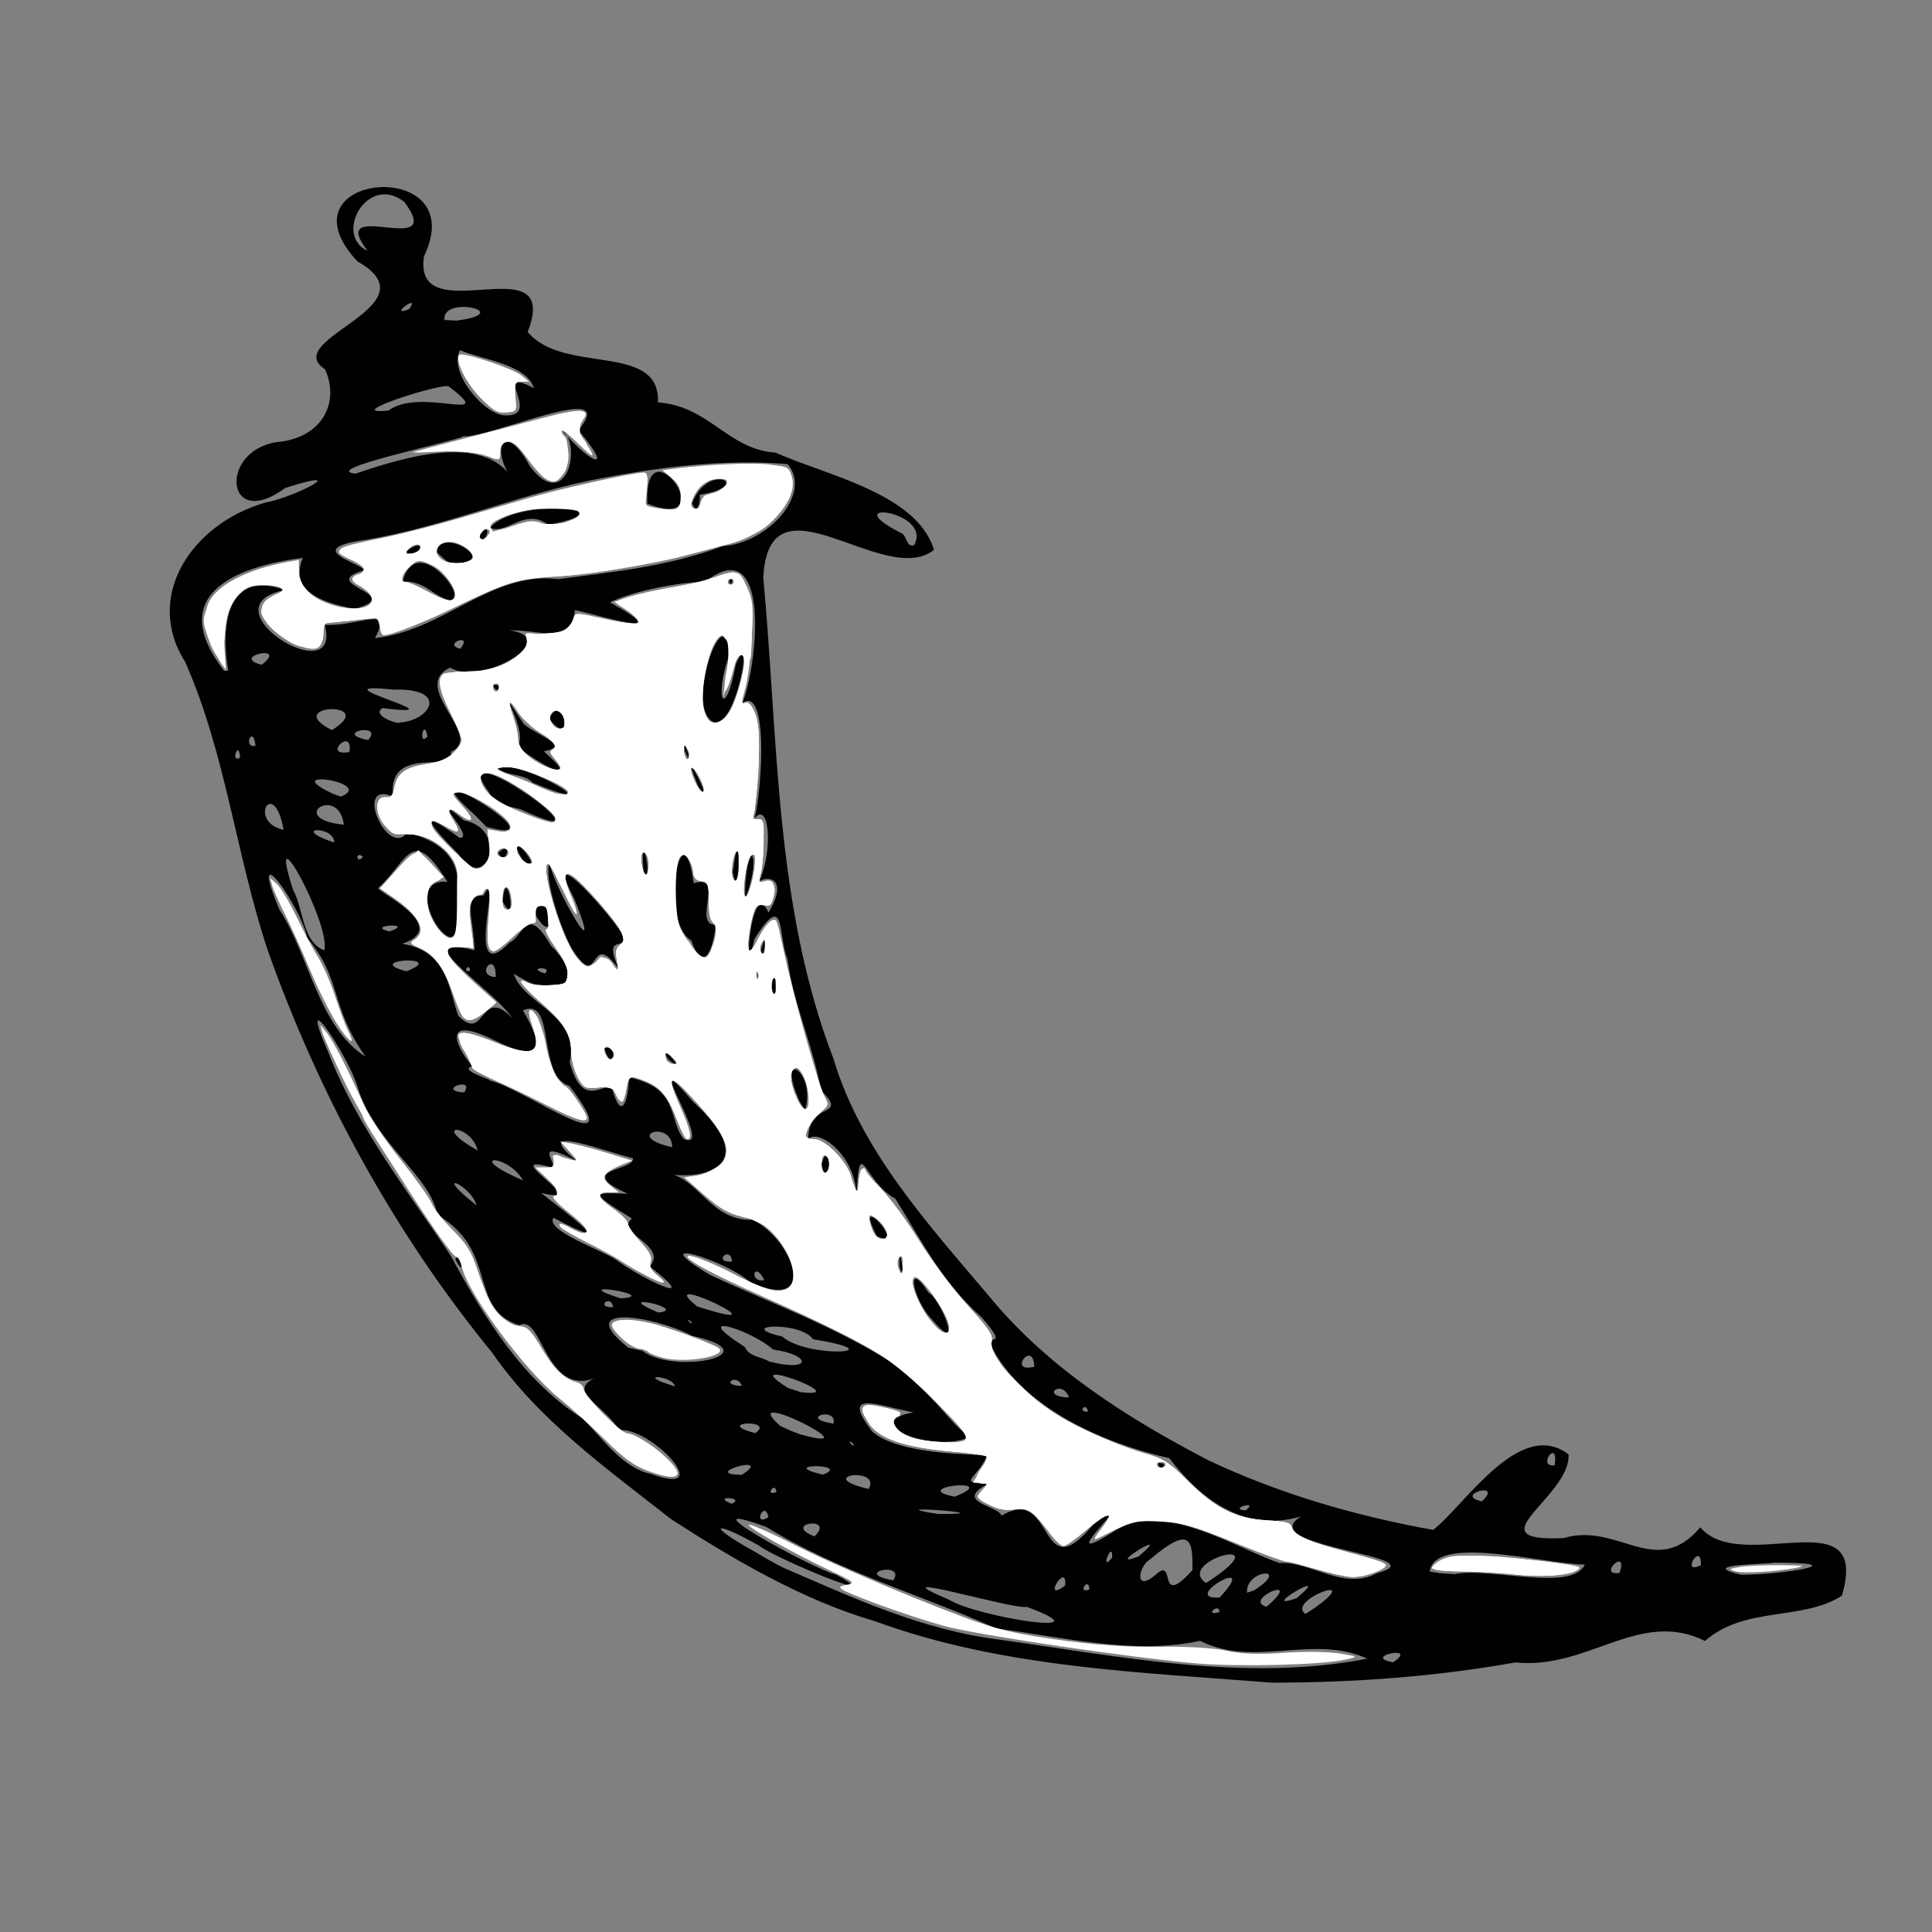 <?xml version="1.0" encoding="UTF-8" standalone="no"?>
<svg
   viewBox="0 0 128 128"
   version="1.1"
   id="svg4"
   sodipodi:docname="flask.svg"
   inkscape:version="1.2.2 (b0a84865, 2022-12-01)"
   xmlns:inkscape="http://www.inkscape.org/namespaces/inkscape"
   xmlns:sodipodi="http://sodipodi.sourceforge.net/DTD/sodipodi-0.dtd"
   xmlns="http://www.w3.org/2000/svg"
   xmlns:svg="http://www.w3.org/2000/svg">
  <rect x="0" y="0" width="128" height="128" fill="#808080" stroke="none"/>
  <defs
     id="defs8" />
  <sodipodi:namedview
     id="namedview6"
     pagecolor="#ffffff"
     bordercolor="#000000"
     borderopacity="0.25"
     inkscape:showpageshadow="2"
     inkscape:pageopacity="0.0"
     inkscape:pagecheckerboard="0"
     inkscape:deskcolor="#d1d1d1"
     showgrid="false"
     inkscape:zoom="4.8229806"
     inkscape:cx="72.672903"
     inkscape:cy="72.880244"
     inkscape:window-width="1621"
     inkscape:window-height="763"
     inkscape:window-x="0"
     inkscape:window-y="25"
     inkscape:window-maximized="0"
     inkscape:current-layer="svg4" />
  <path
     fill="#010101"
     d="M44.44 100.63c-4.23-3.33-8.74-6.52-11.83-11.01-6.49-7.92-11.49-17.1-14.9-26.74-2.07-6.27-2.77-12.99-5.44-19.02-2.78-4.38.48-9.16 5.27-10.55 2.13-.41 5.89-2.43 1.36-.98-4.06 2.98-4.45-2.71-.29-3.07 2.84-.38 3.89-2.7 2.92-4.8-3.05-1.99 7.4-4.18 2.14-7.15-5.48-5.91 7.66-7.05 4.42-.33-.77 5.16 9.18-.95 6.87 5.01 2.35 2.86 8.8.65 8.63 4.67 3.42.24 4.6 3.11 7.8 3.33 3.33 1.5 9.36 2.69 10.49 6.44-3.3 2.61-10.95-5.4-11.31 1.84 1 10.69.74 21.7 4.65 31.88 1.85 6.16 6.33 11.01 10.38 15.81 3.88 4.7 9.12 8.01 14.48 10.8 4.69 2.21 9.75 3.68 14.87 4.6 2.07-1.59 5.74-7.48 8.97-5 .16 2.8-6.42 5.84-.31 5.54 3.59-1.08 6.08 2.77 9.04-.71 2.72 3.23 11.32-2.06 9.38 4.53-2.62 1.69-6.44.67-9.07 3-4.33-2.16-7.77 1.93-12.56 1.42-5.32.95-10.73 1.34-16.13 1.34-8.85-.7-17.89-.99-26.3-4.07-4.74-1.38-9.37-4.08-13.53-6.78zm7.47 3.24c4.63 2 9.16 4.11 14.23 4.75 8.05 1.12 16.37 2.84 24.45 1.27-3.66-1.65-7.44.64-11.08-1.18-4.37.94-9.06-.24-13.5-.82-5.05-2.25-10.5-3.8-15.23-6.72-5.91-2.16 3.06 2.77 4.65 3.17 3.69 2.1-4.06-1.08-5.16-1.95-3.09-1.74-3.49-1.37-.31.39.64.37 1.28.77 1.95 1.09zm-8.81-6.23c4.49 1.66-.02-3.16-2.07-2.88-.91-1.58-3.48-2.58-1.67-3.43-3.26 1.13-3.42-4.3-4.95-3.53-3.45-1.09-1.34-4.95-5.45-7.32-.37-2.5-4.08-4.66-5.26-8.43-.52-1.93-4.19-7.46-1.94-2.31 1.92 4.96 5.29 9.21 8.1 13.45 2.18 4.04 4.76 8.26 8.72 10.78 1.34 1.3 2.63 3.27 4.52 3.67zM30.17 83.45c.16-.68.82 1.46 0 0zm18.3 16.18c1-.44-1.43-.56 0 0zm2.44.89c-.25-1.23-1.11.69 0 0zm3.05 1.27c1.45-1.38-2.24-.87 0 0zm5.22 2.91c.89-1.3-2.82-.49 0 0zm-10.03-6.99c2.25-1.46-2.91-.02 0 0zm2.29 1.14c-.07-.77-.82.34 0 0zm11.43 7.13c1.84 1.16 10.73 2.54 5.16.48-.93.2-10.33-2.66-5.16-.48zM44.72 91.85c-.18-.77-2.85-.85 0 0zm5.32 3.1c1.39-.96-2.87-.74 0 0zm4.48 2.75c1.98-.75-3.23-.75 0 0zm-11.97-8.21c2.16 1.65 8.7.21 3.3-.99-2.45-1.31-7.99-2.2-4.22.79l.92.2zm15 9.16c.9-1.53-3.77-.88 0 0zm-4.56-3.63c5.27 1.49-4.43-3.34-1.3-.55l.7.32.6.23zm9.14 5.28c4.99.05-4.51-.68 0 0zm-21.5-13.7c-.19-.93-1.23.08 0 0zm29.94 18.44c.14-1.68-1.62 1.25 0 0zM49.15 91.82c-.3-.88-1.56-.04 0 0zm-8.04-5.8c2.86-.17-3.93-1.26 0 0zm-9.54-6.16c-.36-1.38-3.12-2.47 0 0zM56.6 95.74c-.52-.6-.25.13 0 0zm15.58 9.56c-.05-.91-.85.35 0 0zM55.22 94.32c.28-1.18-2.44-.36 0 0zm-11.6-7.36c2.13-.23-3.42-1.44 0 0zm19.63 12.2c3.32-1.32-3.24-.64 0 0zm-10.21-6.93c3.83.49-4.56-2.61-.84-.28l.84.28zm13.31 8.19c3.58-2.14 2.4 5.01 6.07.6 3.62-2.64-3.13 3.27 1.33.47 3.23-2.16 7.99 1.02 11 2.06 2.16-.11 4.27 1.87 6.49.67 4.27-1.15-8.36-1.71-5.05-3.75-3.91 1.14-6.8-1.36-8.72-3.86-4.39-1.01-9.46-3.25-11.65-7.14-.89-1.46 1.29.21-.77-2.18-2.64-2.35-3.96-5.02-5.73-7.88-2.12-1.13-2.37-4.46-2.58-.11.02-2.74-2.56-4.59-3.19-3.82-.01-2.64 2.76-1.32.82-3.27-.42-2.74-1.79-5.59-2.2-8.68-.64-1.49-.09-4.68-2.19-1.31-.76 3.57-.25-4.38.94-1.76 1.56-2.67-.56-2.36-.65-1.99 1.02-2.26.64-5.46-.27-4.24.54-2.39.86-8.8-.81-7.66 1.01-2.5 1.92-11.44-2.47-8.03-1.78.03-4.85.64-6.31 1.37 4.56 2.51-.46.91-2.32.51-.24 2.33-2.08 1.32-4.38 1.34 3.67.45-1.79 3.75-3.89 2.47-2.74 1.31 2.36 4.57.05 5.58.28 1.52-4.19-.55-3.84 2.96-2.65-1.12-.36 4.16.96 2.38 4.51 1.22 3.18 4.01 3.29 6.65-.74 1.54-3.63-3.62-.64-3.38-2.36-3.83-2.61-1.38-4.56.39-.45.13 4.99 2.53 1.57 3.72 3.01.47 3.1 3.1 3.71 4.76 1.81 1.88 1.44-2.08 3.6.18-1.37-2.02-7.25-5.68-2.52-4.51-.03-2.03-.86-3.67.6-3.63 1.44-2.6-1.51 6.42 1.73 3.11.9-.39 1.12-2.6 2.73.21 2.34 2.3.85 3.97-2.46 1.86.59 2.01 4.42 2.72 3.7 5.86.76 2.76 1.83 1.74 2.76 1.58.73 2.68 1.14.71 1.18-.57 3.34.72 2.56 2.69 3.6 4.07 2.3 1.04-3.29-7.04.66-2.43 4.16 3.75 1.56 5.32-2.17 4.72 2.36-.19 3.12 3.19 6.07 3.07 2.69 1.28 4.52 6.2-.12 4.15-1.61-1.45-7.31-3.24-2.65-.48 4.3 1.99 7.71 3.18 11.86 5.68 2.96 2.12 4.25 4.54 5.37 5.02-2.49 1.19-7.51-.95-3.78-1.61-2.33-.42-4.94-1.6-2.71 1.3 1.89 1.58 6.71 1.42 7.58 1.59-.73 1.61-1.99 1.74.03 1.86-2.25 1.22.72 1.41.93 2.1zm-4.6-13c-1.37-1.43-1.72-4.11-.24-1.78.75.3 2.43 4.38.24 1.78zm14.99 9.52c.85-.06.02.65 0 0zM59.59 83.91c-.06-2.17.49 1.67 0 0zM58.1 81.9c-1.73-3.32 2.17.95 0 0zM40.04 69.44c1.01-.27.5 1.73 0 0zm14.37 7.79c.62-2.33.73 1.96 0 0zm-10.15-7.06c-.71-1.29 1.5 1.21 0 0zm8.71 2.79c-1.63-3.65 1.16-2 .36.6l-.36-.6zM37.95 62.95c-.73-1.2-1.93-4.72-1.55-5.79.35 1.75 3.72 7.53 1.65 2.39-2.28-4.3 2.73 1.4 3.25 2.47.24 1.07-1.41-.29-.29 2.21-2.04-2.85-1.2 1.58-3.06-1.28zm-4.64-3.2c.19-2.79 1.06 1.91 0 0zm2.08.72c1-2.11 1.69 2.93 0 0zm-5.02-3.89c-1.73-1.72-2.98-3.3.08-1.07 1.18.05-2.62-3.6.28-1.16 3.06.56 1.51 5.01-.36 2.23zm2.64-.07c1-.99.53.98 0 0zm1.62.52c-1.52-2.85 1.85 1.2 0 0zm-3.22-3.08c-5.02-4.47 6.31 2.34.82.83l-.82-.83zm14.39 8.36c-2.18-1.3-.58-9.18.16-3.79 2.11-.68-.12 2.78 1.46 2.75-.24 2.18-.95 2.97-1.62 1.04zm5.33 3.15c.21-2.38.45 1.62 0 0zm-.93-.92c.24-1.01.03 1.2 0 0zM32.39 52.48c-3.23-4.45 9.38 4.51 2.07 1.13-.77-.21-1.69-.28-2.07-1.13zm10.26 5.43c-.31-3.75.68.62 0 0zm7.78 5c.6-2.14.05 1.41 0 0zM32.89 50.78c1.92-.41 7.95 3.37 2.41 1.08-.62-.69-1.93-.38-2.41-1.08zm16.47 8.21c.2-3.84 1.15-2.29.01.55l-.01-.55zm-15.05-9.55c.78-1.15-2.08-5.18.41-1.45 1.08.85 3.11 1.43 1.31 1.79 2.84 2.5-.68.68-1.72-.34zm14.24 8.35c.54-4.37.47 2.56 0 0zM32.68 45.41c.6-.26.32.79 0 0zm3.71 2.21c.96-2.01 1.77 2.23 0 0zm10.47 5.82c0-.77.2 1.12 0 0zm-.6-1.34c-1.45-3.59 1.35 1.9 0 0zm-.89-2.35c-.25-1.48.83 1.86 0 0zm1.45-2.36c-1-1.76 1.26-7.75 1.51-4.03-1.05 2.89-.3 4.51.43.63 1.36-3.06-.29 6.02-1.94 3.4zm1.49-8.91c.44-.53.1.65 0 0zM45.82 87.6c-.59-.52.07.33 0 0zm5.13 2.6c2.86.74 2.84-.44.26-.79-1.39-1.29-5.77-2.66-1.85-.16.27.65 1.09.63 1.59.95zm-10.14-6.74c1.57 1.18 5.93 3.32 2.24.45 1.24-1.44-2.38-2.21-1.18-3.18-3.06-1.87-2.41-1.7-.27-1.64-3.67-1.64.53-1.52.33-2.36-1.42-.28-7.03-2.5-3.73.18-3.36-1.71-.8.64-1.82.39-3.44-.94 3.06 2.62-.54 1.73 1.97 1.56 5.3 4 .83 1.65-.57.85 3.21 2.14 4.14 2.78zm5.37 3.09c6.53 2.1-3.2-2.58 0 0zm27.5 16.65c.08-1.3-.9 1.11 0 0zm2.82 1.19c1.51-1.46.06 2.33 2.5-.36.03-1.92-.07-3.06-2.8-.72-.75.42-1.09 2.19.3 1.08zM31.65 76.22c-.47-1.82-3.25-1.81 0 0zm3.01 1.98c-1.12-1.86-4-1.68 0 0zm17.17 10.35c1.68 1.49 7.7 1.09 2.03.18-.83-1.24-5.32-.94-2.03-.18zm23.6 14.57c2.57-2.16-2.5.97 0 0zm5.36 3.69c.02-.69-1.11.3 0 0zm.01-.97c2.86-3.03-2.77.18 0 0zM24.22 70.01c-2.43-3.47-1.51-5.03-3.86-7.87-.45-2.17-4.03-7.09-1.85-1.88 1.99 3.05 2.58 7.77 5.71 9.75zm55.68 34.87c5.26-3.4-2.15-1.48 0 0zm4.01 1.57c2.64-2.26-1.66-.47 0 0zM30.75 72.38c.76-1.12-1.94-.14 0 0zm52.33 32.99c2.55-1.64-.59-1.39-.46.15l.46-.15zM48.5 83.58c-.09-1.11-1.35.09 0 0zm2.14 1.23c-.69-1.38-1.05.21 0 0zm36.53 21.67c3.27-2.36-1.98-.45-.68.45l.68-.45zm-1.26-.6c2.67-2.23-2.8.99 0 0zm6.39 4.25c1.79-1.19-2.17-.38 0 0zM32.39 71.57c2.39.54 9.56 5.89 5.33.37-2.17-.64-.87-5.94-3.08-5 1.48 2.48 1.22 3.53-1.9 1.97-3.91-1.91-2.2.94-1.43 1.73-1.04.25 1.39.91 1.08.93zm-10.9-8.61c.43-1.77-3.95-9.75-2.07-4 .68 1.21.61 3.49 2.07 4zM41.5 75.3c-1.23-1.03-.06-.15 0 0zm3.03.71c0-1.88-3.35-.77 0 0zm26.3 16.57c-.5-1.28-1.98-.02 0 0zm1.26.93c-.18-.72-.72.14 0 0zm10.43 6.56c1-.74-1.25-.09 0 0zM26.93 64.35c2.87-1.11-3.07-.79 0 0zm41.59 26.2c-.04-1.86-1.83.46 0 0zM25.8 61.71c1.84-.62-1.71-.41 0 0zm5.34 2.59c-.03-.61-.56.23 0 0zm65.22 39.99c2.37-.48 7.77 1.21 8.64-.63-2.88-.07-9.95-2.03-10.28.46l.63.1 1.01.07zM32.84 64.73c.05-1.88-1.46-.07 0 0zm-14.05-9.75c-.64-3.58-2.43-.54 0 0zm3.35.84c.04-1.15-3.07-1.03 0 0zm1.91.94c-.55-.44-.43.57 0 0zm12.06 7.73c.57-.52-1.35-.38 0 0zm-13.33-9.85c-.33-2.71-3.88-.4 0 0zm-6.87-4.46c-.1-1.25-.67.47 0 0zm1.02-.77c-.17-1.48-.88.19 0 0zm5.65 3.37c2.39-.94-4.35-1.94-.49-.18l.49.18zm75.59 46.69c1.53-1.4-1.94-.43 0 0zm9.13 4.74c.61-1.81-1.54.23 0 0zM23.15 49.82c.26-1.75-1.89.35 0 0zm-8.03-5.38c-.43-2.47-.37-6.82 3.76-5.35-5.51 1.1 3.82 6.85 2.64 2.31 2.32.11 4.53-1.37 3.32.88 4.57-.5 7.73-4.46 12.14-3.91 3.44-.46 7.19-.8 10.89-2.18 3.04-.22 5.97-3.5 4.31-5.44-4.15-.35-8.5.17-13.08 1.08-5.08 1.06-9.7 3.06-14.83 3.93-5 .67 1 1.85-.43 2.11-2.61.9 3.11 1.52-.34 2.47-2.13-.41-4.35-1.14-3.44-3.38-4.79.62-9 2.61-5.21 7.48h.27zm11.54-5.88c1.12-4.14 6.01 3.4 1.84.55-.5-.38-1.32-.68-1.84-.55zm.22-2.01c1.62-1.2.86.68 0 0zm2.06.04c.15-1.9 4.71 1.01.75.68l-.75-.68zm2.81-1.14c1.03-1.2.3 1.07 0 0zm.72-.48c1.71-2.06 9.69-1.31 3.85-.2-1.56-1.18-2.76.7-3.85.2zm10.42-1.6c-.26-5.62 5.18 1.99 0 0zm2.96-.02c1.08-2.83 4.2-1.14.5-.57.08.3-.11 1.46-.5.57zM21.99 48.37c3.23-1.98-3.43-1.72 0 0zm2.39.66c1.13-1.2-2.46-.49 0 0zm-7.04-4.99c1.85-1.42-2.18-.54 0 0zm95.35 59.65c.05-1.65-1.41.74 0 0zM103 97.08c.28-1.9-1.24.16 0 0zm12.36 7.25c2.58.01 7.82-.8 2.2-.8-.88.13-5.13.11-2.2.8zM26.48 47.87c2.09-.14 3.27-2.3-.41-2.18-5.69-.59 5.02 1.95-.73 1.22-.77.51 1.09 1.1 1.14.96zm1.84.93c-.22-1.34-.65.71 0 0zm2.18-5.82c.9-1.12-1.26-.3 0 0zm-6.95-11.6c3.73-1.27 8.82-2.69 10.58.62-1.79-2.15-.72-4.28.97-1.12 2.39 3.19 3.59-1.45 2.03-2.52 1.77 2.2 3.79 3.24 1.19.14 2.83-3.4-5.66.45-7.59.41-.92.41-9.58 2.2-7.18 2.47zm2.19-4.18c2.13-1.6 7.35.96 4-1.59-.33-.3-7.35 1.93-4 1.59zm7.75.32c2.49.06-1.07-3.34 1.89-1.8-.49-1.59-3.45-1.89-4.9-2.52-.82 1.45 1.66 4.34 3.01 4.32zm-6.39-7.04c.86-1.16-1.51.6 0 0zm3.16.76c4.01-.53-1.02-1.72-.81-.04l.81.04zm-5.91-4.62c-2.82-3.69 5.31.62 2.44-3.24-2.41-1.92-4.73 2.16-2.44 3.24zm36.21 19.5c1.29-2.29-5.34-3.09-.87-.81.42.14.32.97.87.81z"
     id="path2" />
  <path
     style="fill:#ffffff;stroke-width:0.273"
     d="m 87.029,103.911 c -2.315,-0.657 -3.362,-1.02 -6.548,-2.264 -2.931,-1.145 -4.895,-1.274 -6.548,-0.432 -1.33,0.678 -1.434,0.68 -0.833,0.016 0.264,-0.291 0.431,-0.675 0.372,-0.853 -0.064,-0.191 -0.64,0.137 -1.409,0.803 -0.716,0.619 -1.468,1.126 -1.671,1.126 -0.204,0 -0.637,-0.431 -0.963,-0.958 -0.717,-1.16 -1.464,-1.599 -2.345,-1.378 -0.616,0.155 -2.291,-0.464 -2.291,-0.846 0,-0.092 0.215,-0.331 0.477,-0.53 0.441,-0.334 0.428,-0.363 -0.159,-0.371 l -0.636,-0.009 0.568,-0.92 0.568,-0.92 -2.202,-0.192 c -2.868,-0.25 -4.797,-0.839 -5.605,-1.711 -0.989,-1.067 -0.862,-1.504 0.373,-1.281 1.315,0.237 1.579,0.399 1.12,0.685 -0.651,0.406 0.127,1.175 1.567,1.549 1.159,0.301 2.854,0.252 3.423,-0.099 0.099,-0.061 -0.955,-1.247 -2.342,-2.635 -2.797,-2.799 -4.328,-3.723 -11.146,-6.732 -3.863,-1.705 -5.228,-2.442 -4.978,-2.692 0.078,-0.078 1.307,0.443 2.73,1.159 2.755,1.386 3.763,1.487 4.104,0.413 0.236,-0.744 -0.813,-2.858 -1.731,-3.487 C 50.525,81.077 49.669,80.7 49.022,80.514 48.375,80.328 47.349,79.727 46.742,79.179 L 45.638,78.182 46.418,77.932 c 1.899,-0.609 2.232,-1.878 0.95,-3.616 -0.997,-1.352 -2.706,-2.984 -2.91,-2.78 -0.086,0.086 0.165,0.92 0.557,1.852 0.89,2.114 0.678,2.532 -0.236,0.466 -0.651,-1.473 -1.325,-2.133 -2.545,-2.497 -0.522,-0.156 -0.623,-0.049 -0.788,0.829 -0.187,0.996 -0.193,1 -0.536,0.359 -0.283,-0.53 -0.527,-0.633 -1.331,-0.563 -0.888,0.077 -1.021,-0.003 -1.364,-0.82 -0.209,-0.498 -0.321,-1.002 -0.248,-1.119 0.374,-0.606 -0.358,-2.019 -1.719,-3.316 l -1.48,-1.411 1.441,0.012 c 1.249,0.01 1.451,-0.062 1.521,-0.546 0.044,-0.307 -0.249,-1.044 -0.652,-1.637 -0.467,-0.687 -0.743,-1.474 -0.762,-2.17 -0.021,-0.775 -0.149,-1.091 -0.439,-1.091 -0.249,0 -0.401,0.24 -0.388,0.614 0.012,0.338 -0.096,0.614 -0.24,0.614 -0.144,0 -0.742,0.434 -1.329,0.964 -0.587,0.53 -1.2,0.882 -1.363,0.781 -0.197,-0.122 -0.235,-0.857 -0.113,-2.202 l 0.183,-2.019 -0.626,0.351 c -0.948,0.532 -1.035,0.773 -0.849,2.369 l 0.171,1.472 -0.73,-0.183 c -0.55,-0.138 -0.775,-0.068 -0.91,0.285 -0.131,0.342 0.262,0.876 1.462,1.985 l 1.642,1.517 -0.782,0.641 c -0.998,0.818 -1.379,0.536 -2.016,-1.491 -0.335,-1.066 -0.772,-1.756 -1.514,-2.391 -0.785,-0.672 -0.965,-0.97 -0.729,-1.206 0.492,-0.492 -0.138,-1.56 -1.424,-2.411 l -1.119,-0.741 1.258,-1.248 1.258,-1.248 0.844,0.934 c 0.828,0.917 0.833,0.938 0.259,1.151 -1.209,0.447 -0.263,3.78 1.074,3.78 0.553,0 0.572,-0.106 0.481,-2.709 -0.085,-2.454 -0.053,-2.673 0.337,-2.319 0.96,0.87 2.034,0.14 1.83,-1.244 -0.11,-0.748 -0.052,-0.821 0.651,-0.821 0.996,0 0.975,-0.326 -0.08,-1.213 -1.122,-0.944 -2.355,-1.568 -2.89,-1.463 -0.348,0.068 -0.288,0.255 0.315,0.971 0.786,0.934 0.682,1.203 -0.169,0.434 -0.695,-0.629 -0.909,-0.285 -0.351,0.566 0.535,0.817 0.382,0.886 -0.573,0.26 -0.824,-0.54 -1.094,-0.357 -0.663,0.449 0.295,0.55 0.271,0.578 -0.319,0.373 -0.35,-0.122 -1.048,-0.227 -1.551,-0.234 -0.626,-0.008 -1.081,-0.219 -1.445,-0.669 -0.632,-0.781 -0.58,-1.827 0.085,-1.717 0.311,0.051 0.512,-0.186 0.636,-0.753 0.209,-0.953 0.626,-1.222 2.283,-1.476 1.119,-0.171 2.189,-0.977 2.21,-1.666 0.005,-0.15 -0.375,-1.001 -0.845,-1.891 -1.084,-2.056 -0.899,-2.449 1.164,-2.483 1.807,-0.029 3.873,-1.04 4.004,-1.959 0.071,-0.498 0.289,-0.609 1.336,-0.678 1.137,-0.075 1.527,-0.333 1.881,-1.248 0.016,-0.041 0.814,0.111 1.773,0.337 0.959,0.226 1.898,0.413 2.086,0.415 0.619,0.007 0.355,-0.541 -0.514,-1.07 L 40.712,39.874 42.085,39.467 c 0.755,-0.224 2.091,-0.495 2.97,-0.602 0.879,-0.107 1.929,-0.363 2.334,-0.569 0.405,-0.206 0.924,-0.374 1.152,-0.374 0.77,0 1.248,1.479 1.248,3.858 0,2.014 -0.041,2.193 -0.39,1.719 -0.435,-0.591 -0.394,-0.648 -1.106,1.517 l -0.404,1.228 0.182,-1.091 c 0.495,-2.976 -0.063,-4.084 -1.008,-2.002 -1.295,2.853 -0.148,6.462 1.298,4.085 0.385,-0.633 0.587,-0.739 1.068,-0.561 0.446,0.165 0.64,0.534 0.784,1.491 0.187,1.244 -0.026,4.935 -0.33,5.727 -0.098,0.256 0.016,0.4 0.317,0.4 0.409,0 0.453,0.223 0.342,1.705 -0.07,0.938 -0.217,1.911 -0.326,2.163 -0.155,0.359 -0.083,0.427 0.338,0.317 0.656,-0.172 0.896,0.163 0.687,0.959 -0.113,0.43 -0.298,0.556 -0.655,0.443 -0.4,-0.127 -0.557,0.062 -0.801,0.968 -0.167,0.619 -0.264,1.454 -0.216,1.855 0.086,0.718 0.095,0.714 0.587,-0.281 0.714,-1.444 1.21,-1.801 1.378,-0.991 0.073,0.351 0.272,1.313 0.444,2.138 0.497,2.392 2.17,8.261 2.554,8.958 0.315,0.572 0.271,0.717 -0.423,1.411 -0.95,0.95 -1.01,1.634 -0.143,1.634 0.86,0 2.056,1.318 2.507,2.763 0.346,1.11 0.373,1.134 0.39,0.352 0.01,-0.463 0.09,-0.913 0.178,-1.001 0.263,-0.263 2.605,2.566 4.15,5.011 0.794,1.258 2.177,3.076 3.073,4.042 1.063,1.146 1.519,1.823 1.312,1.95 -0.464,0.287 0.548,1.791 2.353,3.499 1.613,1.525 5.433,3.53 7.903,4.146 1.043,0.26 1.672,0.664 2.739,1.756 1.827,1.871 3.36,2.636 5.372,2.681 1.046,0.023 1.582,0.148 1.583,0.37 0.004,0.543 1.08,1.06 3.549,1.704 1.275,0.332 2.42,0.7 2.544,0.818 0.262,0.248 -1.267,0.835 -2.108,0.809 -0.315,-0.01 -1.433,-0.262 -2.483,-0.56 z m -9.821,-6.788 c 0.093,-0.15 -0.03,-0.273 -0.273,-0.273 -0.243,0 -0.366,0.123 -0.273,0.273 0.093,0.15 0.216,0.273 0.273,0.273 0.057,0 0.18,-0.123 0.273,-0.273 z M 62.884,87.97 c 0,-0.958 -1.941,-3.73 -2.335,-3.335 -0.334,0.334 0.185,1.763 1.002,2.754 0.883,1.071 1.333,1.267 1.333,0.581 z m -3.115,-4.693 c -0.315,-0.315 -0.476,0.178 -0.262,0.799 l 0.219,0.634 0.1,-0.637 c 0.055,-0.35 0.029,-0.709 -0.058,-0.796 z m -0.977,-1.549 c 0,-0.437 -0.722,-1.247 -1.111,-1.247 -0.317,0 -0.316,0.074 0.013,0.937 0.281,0.74 1.098,0.971 1.098,0.31 z m -3.819,-4.657 c 0,-0.375 -0.108,-0.682 -0.241,-0.682 -0.286,0 -0.585,0.992 -0.366,1.212 0.343,0.343 0.607,0.112 0.607,-0.53 z M 53.538,72.409 c -0.162,-1.434 -0.574,-2.033 -1.063,-1.544 -0.238,0.238 -0.199,0.618 0.159,1.555 0.621,1.625 1.088,1.619 0.904,-0.011 z m -8.66,-1.989 c 0,-0.132 -0.184,-0.392 -0.409,-0.579 -0.332,-0.275 -0.409,-0.265 -0.409,0.058 0,0.218 0.082,0.479 0.182,0.579 0.259,0.259 0.637,0.225 0.637,-0.058 z m -4.306,-0.902 c -0.178,-0.178 -0.401,-0.244 -0.497,-0.148 -0.096,0.096 -0.094,0.385 0.004,0.641 0.136,0.356 0.255,0.391 0.497,0.148 0.243,-0.243 0.242,-0.395 -0.004,-0.641 z m 10.849,-4.247 c -0.003,-0.546 -0.07,-0.646 -0.248,-0.366 -0.134,0.211 -0.18,0.549 -0.103,0.75 0.221,0.577 0.355,0.43 0.351,-0.384 z M 50.248,64.334 c -0.087,-0.218 -0.152,-0.153 -0.165,0.165 -0.012,0.288 0.053,0.449 0.143,0.358 0.091,-0.091 0.1,-0.326 0.022,-0.523 z m -9.312,-0.673 c -0.113,-0.449 -0.058,-0.801 0.144,-0.926 0.574,-0.355 0.045,-1.457 -1.536,-3.204 -1.679,-1.855 -2.417,-2.177 -2.158,-0.943 l 0.157,0.75 -0.415,-0.682 c -0.228,-0.375 -0.419,-0.897 -0.425,-1.159 -0.005,-0.263 -0.149,-0.477 -0.32,-0.477 -0.418,0 -0.136,1.978 0.567,3.978 0.93,2.646 1.879,3.655 2.561,2.722 0.313,-0.428 0.374,-0.421 0.848,0.102 0.674,0.745 0.795,0.711 0.576,-0.161 z m 6.06,-0.435 c 0.433,-0.537 0.701,-2.114 0.359,-2.114 -0.172,0 -0.294,-0.57 -0.294,-1.364 0,-1.155 -0.079,-1.364 -0.515,-1.364 -0.373,0 -0.565,-0.264 -0.694,-0.955 -0.353,-1.884 -1.246,-0.753 -1.246,1.578 0,1.491 0.428,3.196 0.801,3.196 0.111,0 0.342,0.307 0.513,0.682 0.344,0.755 0.661,0.856 1.076,0.341 z m 3.884,-0.63 c 0,-0.216 -0.123,-0.393 -0.273,-0.393 -0.15,0 -0.273,0.253 -0.273,0.562 0,0.309 0.123,0.486 0.273,0.393 0.15,-0.093 0.273,-0.346 0.273,-0.562 z M 33.966,59.627 c 0,-0.366 -0.124,-0.742 -0.275,-0.836 -0.345,-0.213 -0.655,0.546 -0.445,1.092 0.248,0.645 0.72,0.477 0.72,-0.257 z m 15.999,-1.906 c 0.106,-0.771 0.066,-1.247 -0.105,-1.247 -0.314,0 -0.621,1.291 -0.609,2.558 0.012,1.21 0.488,0.335 0.713,-1.31 z m -0.999,-0.497 c -0.003,-0.849 -0.075,-1.05 -0.269,-0.75 -0.348,0.539 -0.348,1.91 0,1.91 0.15,0 0.271,-0.522 0.269,-1.159 z m -5.998,0.084 c 0,-0.441 -0.123,-0.878 -0.273,-0.971 -0.162,-0.1 -0.273,0.225 -0.273,0.802 0,0.534 0.123,0.971 0.273,0.971 0.15,0 0.273,-0.361 0.273,-0.802 z m -7.648,-0.221 c -0.016,-0.367 -0.726,-1.159 -1.039,-1.159 -0.223,0 -0.222,0.183 0.006,0.682 0.281,0.617 1.054,0.975 1.033,0.477 z m -1.628,-0.63 c 0,-0.141 -0.184,-0.257 -0.409,-0.257 -0.422,0 -0.542,0.322 -0.235,0.629 0.218,0.218 0.644,-0.028 0.644,-0.372 z m 3.274,-2.148 c 0,-0.601 -4.006,-3.292 -4.9,-3.292 -0.156,0 -0.281,0.215 -0.278,0.477 0.012,0.922 1.022,1.803 2.761,2.41 1.979,0.69 2.417,0.764 2.417,0.405 z m 0.568,-2.037 c -0.506,-0.609 -3.169,-1.579 -4.02,-1.464 -0.696,0.094 -0.72,0.129 -0.232,0.334 0.3,0.126 1.037,0.44 1.637,0.699 1.57,0.676 1.85,0.768 2.421,0.792 0.408,0.017 0.447,-0.056 0.194,-0.36 z m 9.005,-0.509 c -0.356,-0.937 -0.974,-1.323 -0.702,-0.44 0.22,0.716 0.697,1.402 0.861,1.238 0.058,-0.058 -0.013,-0.417 -0.158,-0.799 z M 36.816,50.182 c -0.277,-0.306 -0.346,-0.53 -0.164,-0.53 0.638,0 0.287,-0.527 -0.733,-1.1 -0.576,-0.324 -1.263,-0.954 -1.527,-1.4 -0.647,-1.095 -0.78,-0.844 -0.403,0.758 0.443,1.883 0.563,2.056 1.906,2.767 1.291,0.683 1.759,0.431 0.921,-0.495 z m 8.769,-0.733 c -0.293,-0.293 -0.449,0.118 -0.243,0.642 0.193,0.492 0.208,0.492 0.303,0.018 0.055,-0.274 0.028,-0.571 -0.06,-0.659 z m -8.072,-1.69 c 0,-0.698 -0.47,-0.964 -0.97,-0.549 -0.304,0.252 -0.326,0.422 -0.091,0.706 0.452,0.545 1.061,0.455 1.061,-0.157 z m -4.365,-2.199 c 0,-0.15 -0.123,-0.273 -0.273,-0.273 -0.15,0 -0.273,0.123 -0.273,0.273 0,0.15 0.123,0.273 0.273,0.273 0.15,0 0.273,-0.123 0.273,-0.273 z m 15.551,-7.093 c 0,-0.15 -0.123,-0.273 -0.273,-0.273 -0.15,0 -0.273,0.123 -0.273,0.273 0,0.15 0.123,0.273 0.273,0.273 0.15,0 0.273,-0.123 0.273,-0.273 z"
     id="path183" />
  <path
     style="fill:#ffffff;stroke-width:0.273"
     d="m 14.113,42.911 c -0.334,-0.632 -0.608,-1.433 -0.608,-1.781 0,-0.661 0.632,-1.745 1.352,-2.316 0.531,-0.422 2.867,-1.307 4.037,-1.529 0.837,-0.159 0.887,-0.124 0.887,0.632 0,0.973 0.837,1.817 2.168,2.187 2.344,0.651 3.663,-0.153 2.019,-1.231 -0.634,-0.415 -0.668,-0.506 -0.273,-0.727 0.659,-0.369 0.556,-0.661 -0.367,-1.044 -0.45,-0.186 -0.818,-0.445 -0.818,-0.574 0,-0.254 0.195,-0.31 3.274,-0.935 1.125,-0.229 3.028,-0.713 4.229,-1.075 6.148,-1.857 11.302,-3.145 12.583,-3.145 0.292,0 0.342,0.253 0.211,1.073 -0.169,1.057 -0.157,1.076 0.798,1.255 0.533,0.1 1.1,0.101 1.26,0.002 0.465,-0.288 0.336,-1.466 -0.223,-2.024 -0.502,-0.502 -0.487,-0.517 0.72,-0.682 0.678,-0.093 2.503,-0.169 4.054,-0.169 2.788,0 2.823,0.008 2.994,0.687 0.432,1.719 -1.359,3.635 -4.181,4.473 -4.267,1.267 -9.306,2.204 -11.871,2.208 -1.682,0.002 -2.971,0.415 -6.345,2.034 -1.651,0.792 -3.4,1.527 -3.888,1.634 -0.792,0.173 -0.887,0.129 -0.887,-0.41 0,-0.562 -0.089,-0.592 -1.266,-0.431 -0.696,0.095 -1.556,0.173 -1.91,0.173 -0.528,0 -0.644,0.142 -0.644,0.789 0,0.462 -0.176,0.857 -0.424,0.952 -0.574,0.22 -2.145,-0.466 -2.983,-1.305 -0.94,-0.94 -0.889,-1.741 0.138,-2.173 1.042,-0.438 0.774,-0.719 -0.684,-0.719 -1.727,0 -2.381,0.847 -2.582,3.346 l -0.159,1.974 z m 16.034,-3.507 c 0,-0.727 -0.526,-1.459 -1.359,-1.889 -1.001,-0.518 -1.227,-0.515 -1.759,0.017 -0.57,0.57 -0.545,1.208 0.049,1.21 0.263,7.91e-4 0.846,0.237 1.296,0.526 1.008,0.646 1.773,0.705 1.773,0.137 z m 1.228,-2.57 c 0,-0.537 -1.366,-1.174 -2.051,-0.957 -0.616,0.196 -0.7,0.686 -0.201,1.184 0.473,0.473 2.252,0.294 2.252,-0.227 z m -3.47,-0.507 c 0.078,-0.235 -0.053,-0.333 -0.364,-0.273 -0.267,0.052 -0.541,0.259 -0.608,0.461 -0.078,0.235 0.053,0.333 0.364,0.273 0.267,-0.052 0.541,-0.259 0.608,-0.461 z m 4.424,-0.83 c 0,-0.325 1.417,-0.614 3.41,-0.695 1.955,-0.079 2.934,-0.358 2.785,-0.791 -0.071,-0.206 -0.834,-0.314 -2.16,-0.306 -1.631,0.009 -2.319,0.15 -3.363,0.687 -1.341,0.69 -1.879,1.347 -1.104,1.347 0.238,0 0.432,-0.109 0.432,-0.242 z m 14.186,-2.332 c 0,-0.197 0.368,-0.433 0.818,-0.523 0.848,-0.17 1.173,-0.996 0.391,-0.996 -1.011,0 -2.276,1.288 -1.886,1.92 0.214,0.346 0.676,0.071 0.676,-0.401 z"
     id="path185" />
  <path
     style="fill:#ffffff;stroke-width:0.273"
     d="m 14.113,42.911 c -0.334,-0.632 -0.608,-1.433 -0.608,-1.781 0,-0.661 0.632,-1.745 1.352,-2.316 0.531,-0.422 2.867,-1.307 4.037,-1.529 0.834,-0.159 0.887,-0.122 0.887,0.619 0,1.018 1.238,2.085 2.707,2.333 2.046,0.346 2.894,-0.436 1.479,-1.363 -0.634,-0.415 -0.668,-0.506 -0.273,-0.727 0.659,-0.369 0.556,-0.661 -0.367,-1.044 -1.486,-0.616 -1.278,-0.751 2.319,-1.498 1.2,-0.25 4.209,-1.055 6.687,-1.789 4.057,-1.203 9.262,-2.442 10.261,-2.442 0.292,0 0.342,0.253 0.211,1.073 -0.169,1.057 -0.157,1.076 0.798,1.255 0.533,0.1 1.1,0.101 1.26,0.002 0.465,-0.288 0.336,-1.466 -0.223,-2.024 -0.502,-0.502 -0.487,-0.517 0.72,-0.682 0.678,-0.093 2.497,-0.169 4.041,-0.169 2.601,0 2.821,0.042 2.988,0.565 0.377,1.189 -0.761,3.134 -2.289,3.912 -2.136,1.087 -8.448,2.446 -13.332,2.87 -2.608,0.226 -3.026,0.351 -6.275,1.871 -1.915,0.896 -3.88,1.714 -4.368,1.82 -0.791,0.171 -0.887,0.126 -0.887,-0.413 0,-0.562 -0.089,-0.592 -1.266,-0.431 -0.696,0.095 -1.556,0.173 -1.91,0.173 -0.528,0 -0.644,0.142 -0.644,0.789 0,0.462 -0.176,0.857 -0.424,0.952 -0.574,0.22 -2.145,-0.466 -2.983,-1.305 -0.94,-0.94 -0.889,-1.741 0.138,-2.173 1.042,-0.438 0.774,-0.719 -0.684,-0.719 -1.727,0 -2.381,0.847 -2.582,3.346 l -0.159,1.974 z m 16.034,-3.565 c 0,-0.737 -0.702,-1.583 -1.633,-1.969 -0.727,-0.301 -0.907,-0.283 -1.375,0.141 -0.667,0.604 -0.698,1.221 -0.061,1.223 0.263,7.91e-4 0.846,0.237 1.296,0.526 1.052,0.674 1.773,0.706 1.773,0.079 z m 1.228,-2.512 c 0,-0.537 -1.366,-1.174 -2.051,-0.957 -0.616,0.196 -0.7,0.686 -0.201,1.184 0.473,0.473 2.252,0.294 2.252,-0.227 z m -3.47,-0.507 c 0.078,-0.235 -0.053,-0.333 -0.364,-0.273 -0.267,0.052 -0.541,0.259 -0.608,0.461 -0.078,0.235 0.053,0.333 0.364,0.273 0.267,-0.052 0.541,-0.259 0.608,-0.461 z m 4.424,-0.809 c 0,-0.353 2.463,-0.85 4.002,-0.806 1.499,0.042 2.624,-0.491 1.945,-0.922 -0.957,-0.607 -4.369,-0.068 -5.742,0.908 -0.754,0.536 -0.986,1.042 -0.477,1.042 0.15,0 0.273,-0.1 0.273,-0.221 z m 14.186,-2.353 c 0,-0.197 0.368,-0.433 0.818,-0.523 0.848,-0.17 1.173,-0.996 0.391,-0.996 -1.011,0 -2.276,1.288 -1.886,1.92 0.214,0.346 0.676,0.071 0.676,-0.401 z"
     id="path187" />
  <path
     style="fill:#ffffff;stroke-width:0.273"
     d="M 36.072,31.62 C 35.805,31.465 35.282,30.855 34.909,30.265 c -0.804,-1.274 -1.762,-1.481 -1.762,-0.382 0,0.636 -0.049,0.664 -0.614,0.352 -0.35,-0.194 -1.544,-0.336 -2.781,-0.33 l -2.167,0.009 2.031,-0.51 c 1.117,-0.28 3.321,-0.873 4.897,-1.316 1.576,-0.444 3.151,-0.806 3.5,-0.806 0.558,0 0.613,0.095 0.46,0.792 -0.1,0.455 -0.051,0.869 0.115,0.971 0.159,0.098 0.289,0.317 0.289,0.486 0,0.169 -0.344,-0.022 -0.765,-0.425 -0.994,-0.952 -1.2,-0.927 -0.695,0.083 0.404,0.81 0.314,1.693 -0.243,2.389 -0.326,0.407 -0.464,0.412 -1.101,0.042 z"
     id="path189" />
  <path
     style="fill:#ffffff;stroke-width:0.273"
     d="m 31.744,26.182 c -0.986,-1.037 -1.576,-2.287 -1.239,-2.624 0.197,-0.197 3.679,0.96 3.883,1.29 0.086,0.138 0.015,0.252 -0.157,0.252 -0.214,0 -0.255,0.345 -0.129,1.091 0.178,1.053 0.158,1.091 -0.564,1.091 -0.519,0 -1.069,-0.337 -1.794,-1.099 z"
     id="path191" />
  <path
     style="fill:#ffffff;stroke-width:0.273"
     d=""
     id="path193" />
  <path
     style="fill:#ffffff;stroke-width:0.273"
     d="m 43.142,89.619 c -0.43,-0.224 -0.93,-0.408 -1.112,-0.408 -0.182,0 -0.625,-0.313 -0.985,-0.696 -0.538,-0.573 -0.585,-0.739 -0.265,-0.937 0.214,-0.132 0.763,-0.176 1.221,-0.097 1.18,0.204 5.144,1.499 5.467,1.786 0.85,0.754 -2.961,1.064 -4.326,0.352 z"
     id="path195" />
  <path
     style="fill:#ffffff;stroke-width:0.273"
     d="m 42.423,84.247 c -0.525,-0.328 -1.691,-1 -2.592,-1.493 -0.9,-0.493 -1.483,-0.899 -1.296,-0.903 0.658,-0.012 0.318,-0.696 -0.734,-1.474 -0.654,-0.483 -1.005,-0.935 -0.914,-1.173 0.082,-0.213 -0.134,-0.688 -0.479,-1.056 -0.523,-0.557 -0.552,-0.668 -0.171,-0.668 0.278,0 0.457,-0.218 0.457,-0.555 0,-0.464 0.086,-0.509 0.528,-0.273 0.881,0.472 1.242,0.336 0.7,-0.263 -0.477,-0.527 -0.477,-0.545 0.026,-0.542 0.286,0.002 1.25,0.232 2.143,0.511 l 1.623,0.507 -0.873,0.451 c -0.949,0.491 -1.045,0.702 -0.545,1.201 0.255,0.255 0.224,0.327 -0.136,0.327 -0.764,0 -0.52,0.641 0.494,1.298 0.523,0.339 0.951,0.752 0.951,0.919 0,0.166 0.364,0.718 0.81,1.225 0.483,0.55 0.745,1.093 0.648,1.345 -0.094,0.244 0.054,0.586 0.35,0.81 0.807,0.611 0.067,0.466 -0.989,-0.194 z"
     id="path197" />
  <path
     style="fill:#ffffff;stroke-width:0.273"
     d="m 34.648,72.417 c -1.951,-0.959 -3.446,-1.746 -3.322,-1.75 0.123,-0.004 -0.03,-0.331 -0.341,-0.726 -0.663,-0.843 -0.731,-1.464 -0.162,-1.464 0.222,0 1.193,0.324 2.158,0.721 0.965,0.396 1.95,0.646 2.188,0.554 0.501,-0.192 0.565,-1.064 0.139,-1.862 -0.333,-0.622 -0.075,-1.102 0.282,-0.525 0.127,0.205 0.375,1.106 0.551,2.003 0.2,1.017 0.557,1.866 0.949,2.258 0.704,0.704 1.787,2.169 1.787,2.418 0,0.361 -0.841,0.038 -4.229,-1.627 z"
     id="path199" />
  <path
     style="fill:#ffffff;stroke-width:0.273"
     d="m 86.619,103.8 c -1.275,-0.347 -3.601,-1.148 -5.167,-1.78 -3.598,-1.452 -5.736,-1.696 -7.375,-0.841 -1.381,0.72 -1.592,0.731 -0.977,0.052 0.967,-1.069 0.246,-1.082 -1.04,-0.019 -0.728,0.602 -1.485,1.095 -1.682,1.095 -0.196,0 -0.624,-0.431 -0.95,-0.958 -0.717,-1.16 -1.464,-1.599 -2.345,-1.378 -0.616,0.155 -2.291,-0.464 -2.291,-0.846 0,-0.092 0.215,-0.331 0.477,-0.53 0.441,-0.334 0.428,-0.363 -0.159,-0.371 l -0.636,-0.009 0.568,-0.92 0.568,-0.92 -2.202,-0.192 c -2.868,-0.25 -4.797,-0.839 -5.605,-1.711 -0.989,-1.067 -0.862,-1.503 0.373,-1.284 0.999,0.178 1.887,0.661 1.214,0.661 -0.663,0 -0.301,0.818 0.559,1.264 0.911,0.472 3.813,0.675 4.194,0.293 0.382,-0.382 -4.308,-4.822 -6.397,-6.056 -1.099,-0.649 -3.861,-2.005 -6.138,-3.013 -4.382,-1.939 -6.041,-2.82 -5.789,-3.072 0.085,-0.085 1.165,0.354 2.401,0.974 2.866,1.438 3.535,1.599 4.138,0.996 0.574,-0.574 0.398,-1.486 -0.552,-2.872 C 51.105,81.337 50.726,81.095 48.68,80.37 47.995,80.127 47.034,79.516 46.545,79.012 l -0.889,-0.917 0.77,-0.192 c 2.002,-0.5 2.245,-1.905 0.67,-3.876 -1.288,-1.612 -2.437,-2.694 -2.643,-2.488 -0.084,0.084 0.168,0.917 0.56,1.849 0.895,2.125 0.659,2.543 -0.261,0.463 -0.661,-1.494 -1.306,-2.133 -2.521,-2.495 -0.524,-0.156 -0.623,-0.049 -0.793,0.854 -0.18,0.959 -0.213,0.989 -0.466,0.423 -0.213,-0.477 -0.499,-0.61 -1.312,-0.61 -1.229,0 -1.574,-0.468 -1.713,-2.327 -0.095,-1.275 -0.398,-1.737 -2.31,-3.525 l -0.918,-0.858 1.463,0.013 c 1.272,0.012 1.474,-0.06 1.543,-0.545 0.044,-0.307 -0.249,-1.044 -0.652,-1.637 -0.467,-0.687 -0.743,-1.474 -0.762,-2.17 -0.021,-0.775 -0.149,-1.091 -0.439,-1.091 -0.249,0 -0.401,0.24 -0.388,0.614 0.012,0.338 -0.096,0.614 -0.24,0.614 -0.144,0 -0.742,0.434 -1.329,0.964 -0.587,0.53 -1.2,0.882 -1.363,0.781 -0.198,-0.122 -0.235,-0.86 -0.111,-2.22 l 0.185,-2.037 -0.833,0.593 c -0.803,0.572 -0.826,0.646 -0.656,2.099 l 0.177,1.507 -0.786,-0.093 c -1.362,-0.161 -1.115,0.669 0.665,2.236 l 1.626,1.432 -0.799,0.672 c -1.013,0.852 -1.334,0.615 -2.132,-1.573 -0.401,-1.099 -0.898,-1.874 -1.521,-2.372 -0.711,-0.567 -0.857,-0.823 -0.627,-1.099 0.462,-0.557 -0.134,-1.573 -1.424,-2.427 l -1.119,-0.741 1.258,-1.248 1.258,-1.248 0.844,0.934 c 0.828,0.917 0.833,0.938 0.259,1.151 -0.435,0.161 -0.584,0.445 -0.583,1.112 0.001,1.163 0.949,2.736 1.575,2.614 0.406,-0.08 0.47,-0.451 0.47,-2.728 0,-2.384 0.041,-2.599 0.431,-2.246 0.96,0.87 2.034,0.14 1.83,-1.244 -0.11,-0.748 -0.052,-0.821 0.651,-0.821 0.996,0 0.975,-0.326 -0.08,-1.213 -1.122,-0.944 -2.355,-1.568 -2.89,-1.463 -0.348,0.068 -0.288,0.255 0.315,0.971 0.786,0.934 0.682,1.203 -0.169,0.434 -0.695,-0.629 -0.909,-0.285 -0.351,0.566 0.535,0.817 0.382,0.886 -0.573,0.26 -0.824,-0.54 -1.094,-0.357 -0.663,0.449 0.295,0.55 0.271,0.578 -0.319,0.373 -0.35,-0.122 -1.048,-0.227 -1.551,-0.234 -0.626,-0.008 -1.081,-0.219 -1.445,-0.669 -0.632,-0.781 -0.58,-1.827 0.085,-1.717 0.313,0.051 0.512,-0.188 0.639,-0.768 0.196,-0.894 0.701,-1.212 2.341,-1.476 0.539,-0.087 1.268,-0.465 1.62,-0.839 l 0.64,-0.681 -0.923,-1.907 c -1.095,-2.264 -0.966,-2.55 1.186,-2.616 1.806,-0.056 3.653,-0.944 3.885,-1.87 0.142,-0.565 0.353,-0.677 1.409,-0.747 1.128,-0.075 1.518,-0.335 1.872,-1.248 0.016,-0.041 0.814,0.111 1.773,0.337 0.959,0.226 1.898,0.413 2.086,0.415 0.619,0.007 0.355,-0.541 -0.514,-1.07 L 40.712,39.874 42.085,39.467 c 0.755,-0.224 2.091,-0.495 2.97,-0.602 0.879,-0.107 1.929,-0.363 2.334,-0.569 0.405,-0.206 0.924,-0.374 1.152,-0.374 0.77,0 1.248,1.479 1.248,3.858 0,2.014 -0.041,2.193 -0.39,1.719 -0.435,-0.591 -0.391,-0.651 -1.108,1.517 -0.349,1.054 -0.385,1.093 -0.255,0.273 0.083,-0.525 0.209,-1.323 0.28,-1.773 0.071,-0.45 -8.45e-4,-1.003 -0.159,-1.228 -0.899,-1.277 -2.187,3.654 -1.359,5.201 0.402,0.752 1.014,0.653 1.565,-0.253 0.385,-0.633 0.587,-0.739 1.068,-0.561 0.446,0.165 0.64,0.534 0.784,1.491 0.187,1.244 -0.026,4.935 -0.33,5.727 -0.098,0.256 0.016,0.4 0.317,0.4 0.409,0 0.453,0.223 0.342,1.705 -0.07,0.938 -0.217,1.911 -0.326,2.163 -0.155,0.359 -0.083,0.427 0.338,0.317 0.656,-0.172 0.896,0.163 0.687,0.959 -0.113,0.43 -0.298,0.556 -0.655,0.443 -0.4,-0.127 -0.557,0.062 -0.801,0.968 -0.167,0.619 -0.264,1.454 -0.216,1.855 0.086,0.718 0.095,0.714 0.587,-0.281 0.714,-1.444 1.21,-1.801 1.378,-0.991 0.578,2.792 0.886,4.065 1.706,7.049 0.515,1.876 1.096,3.697 1.29,4.047 0.317,0.572 0.274,0.716 -0.421,1.411 -0.95,0.95 -1.01,1.634 -0.143,1.634 0.812,0 1.975,1.219 2.481,2.6 0.338,0.923 0.399,0.979 0.416,0.378 0.011,-0.388 0.091,-0.777 0.179,-0.864 0.27,-0.27 2.639,2.551 3.893,4.633 0.653,1.085 2.016,2.901 3.029,4.035 1.458,1.633 1.815,2.201 1.714,2.73 -0.103,0.541 0.228,1.024 1.746,2.542 1.483,1.483 2.415,2.132 4.465,3.108 1.425,0.679 3.199,1.395 3.944,1.591 1.026,0.27 1.712,0.715 2.835,1.838 1.768,1.768 3.474,2.592 5.427,2.622 0.866,0.013 1.431,0.143 1.432,0.33 0.003,0.546 0.652,0.874 3.148,1.59 3.432,0.985 3.405,0.97 2.447,1.396 -1.096,0.488 -1.768,0.443 -4.501,-0.3 z m -9.412,-6.677 c 0.093,-0.15 -0.03,-0.273 -0.273,-0.273 -0.243,0 -0.366,0.123 -0.273,0.273 0.093,0.15 0.216,0.273 0.273,0.273 0.057,0 0.18,-0.123 0.273,-0.273 z M 62.884,87.97 c 0,-0.958 -1.941,-3.73 -2.335,-3.335 -0.334,0.334 0.185,1.763 1.002,2.754 0.883,1.071 1.333,1.267 1.333,0.581 z m -3.115,-4.693 c -0.315,-0.315 -0.476,0.178 -0.262,0.799 l 0.219,0.634 0.1,-0.637 c 0.055,-0.35 0.029,-0.709 -0.058,-0.796 z m -0.977,-1.526 c 0,-0.423 -1.024,-1.428 -1.237,-1.215 -0.078,0.078 -0.019,0.466 0.131,0.862 0.282,0.742 1.106,1.005 1.106,0.353 z m -3.819,-4.68 c 0,-0.375 -0.123,-0.682 -0.273,-0.682 -0.15,0 -0.273,0.307 -0.273,0.682 0,0.375 0.123,0.682 0.273,0.682 0.15,0 0.273,-0.307 0.273,-0.682 z m -1.364,-4.216 c 0,-0.88 -0.507,-2.195 -0.846,-2.195 -0.502,0 -0.545,0.669 -0.115,1.794 0.531,1.389 0.961,1.569 0.961,0.401 z m -8.73,-2.435 c 0,-0.132 -0.184,-0.392 -0.409,-0.579 -0.332,-0.275 -0.409,-0.265 -0.409,0.058 0,0.218 0.082,0.479 0.182,0.579 0.259,0.259 0.637,0.225 0.637,-0.058 z m -4.306,-0.902 c -0.178,-0.178 -0.401,-0.244 -0.497,-0.148 -0.096,0.096 -0.094,0.385 0.004,0.641 0.136,0.356 0.255,0.391 0.497,0.148 0.243,-0.243 0.242,-0.395 -0.004,-0.641 z m 10.849,-4.247 c -0.003,-0.546 -0.07,-0.646 -0.248,-0.366 -0.134,0.211 -0.18,0.549 -0.103,0.75 0.221,0.577 0.355,0.43 0.351,-0.384 z M 50.248,64.334 c -0.087,-0.218 -0.152,-0.153 -0.165,0.165 -0.012,0.288 0.053,0.449 0.143,0.358 0.091,-0.091 0.1,-0.326 0.022,-0.523 z m -9.312,-0.673 c -0.113,-0.449 -0.058,-0.801 0.144,-0.926 0.566,-0.35 0.049,-1.423 -1.537,-3.193 -1.672,-1.865 -2.405,-2.188 -2.171,-0.955 0.1,0.528 -0.032,0.387 -0.447,-0.477 -0.33,-0.688 -0.644,-1.066 -0.715,-0.86 -0.211,0.621 0.495,3.396 1.259,4.951 0.873,1.774 1.503,2.256 2.023,1.546 0.341,-0.467 0.382,-0.463 0.868,0.074 0.674,0.745 0.795,0.711 0.576,-0.161 z m 6.06,-0.435 c 0.433,-0.537 0.701,-2.114 0.359,-2.114 -0.172,0 -0.294,-0.57 -0.294,-1.364 0,-1.182 -0.073,-1.364 -0.546,-1.364 -0.345,0 -0.546,-0.182 -0.546,-0.493 0,-0.271 -0.168,-0.723 -0.373,-1.004 -0.362,-0.494 -0.383,-0.492 -0.682,0.066 -0.593,1.108 -0.204,5.251 0.493,5.251 0.111,0 0.342,0.307 0.513,0.682 0.344,0.755 0.661,0.856 1.076,0.341 z m 3.884,-0.63 c 0,-0.216 -0.123,-0.393 -0.273,-0.393 -0.15,0 -0.273,0.253 -0.273,0.562 0,0.309 0.123,0.486 0.273,0.393 0.15,-0.093 0.273,-0.346 0.273,-0.562 z M 33.966,59.627 c 0,-0.366 -0.124,-0.742 -0.275,-0.836 -0.345,-0.213 -0.655,0.546 -0.445,1.092 0.248,0.645 0.72,0.477 0.72,-0.257 z m 15.993,-1.937 c 0.138,-1.072 0.104,-1.287 -0.165,-1.036 -0.186,0.175 -0.401,0.911 -0.478,1.637 -0.189,1.801 0.405,1.245 0.642,-0.601 z m -0.992,-0.466 c -0.003,-0.849 -0.075,-1.05 -0.269,-0.75 -0.348,0.539 -0.348,1.91 0,1.91 0.15,0 0.271,-0.522 0.269,-1.159 z m -5.998,0.084 c 0,-0.441 -0.123,-0.878 -0.273,-0.971 -0.162,-0.1 -0.273,0.225 -0.273,0.802 0,0.534 0.123,0.971 0.273,0.971 0.15,0 0.273,-0.361 0.273,-0.802 z m -7.639,-0.247 c 0,-0.127 -0.246,-0.453 -0.546,-0.724 -0.545,-0.493 -0.692,-0.291 -0.38,0.523 0.171,0.446 0.926,0.61 0.926,0.201 z m -1.637,-0.604 c 0,-0.141 -0.184,-0.257 -0.409,-0.257 -0.422,0 -0.542,0.322 -0.235,0.629 0.218,0.218 0.644,-0.028 0.644,-0.372 z m 3.274,-2.119 c 0,-0.38 -1.147,-1.325 -2.849,-2.347 -1.809,-1.087 -2.338,-1.2 -2.329,-0.497 0.011,0.873 0.929,1.666 2.722,2.352 1.918,0.734 2.455,0.842 2.455,0.492 z m 0.554,-2.083 c -0.478,-0.576 -3.253,-1.555 -4.079,-1.44 -0.649,0.09 -0.661,0.116 -0.158,0.327 0.3,0.126 1.037,0.44 1.637,0.699 1.57,0.676 1.85,0.768 2.421,0.792 0.418,0.018 0.451,-0.051 0.18,-0.377 z m 8.871,-0.667 C 46.152,51.124 45.889,50.744 45.808,50.744 c -0.204,0 0.166,1.15 0.507,1.575 0.483,0.604 0.531,0.147 0.077,-0.731 z M 36.855,50.335 c -0.246,-0.375 -0.321,-0.682 -0.168,-0.682 0.604,0 0.227,-0.54 -0.769,-1.1 -0.576,-0.324 -1.263,-0.954 -1.527,-1.4 -0.599,-1.014 -0.862,-0.816 -0.458,0.344 0.167,0.48 0.304,1.157 0.304,1.505 0,0.7 1.664,2.015 2.55,2.015 0.485,0 0.489,-0.038 0.067,-0.682 z m 8.729,-0.885 c -0.293,-0.293 -0.449,0.118 -0.243,0.642 0.193,0.492 0.208,0.492 0.303,0.018 0.055,-0.274 0.028,-0.571 -0.06,-0.659 z m -8.072,-1.69 c 0,-0.698 -0.47,-0.964 -0.97,-0.549 -0.304,0.252 -0.326,0.422 -0.091,0.706 0.452,0.545 1.061,0.455 1.061,-0.157 z m -4.365,-2.199 c 0,-0.15 -0.123,-0.273 -0.273,-0.273 -0.15,0 -0.273,0.123 -0.273,0.273 0,0.15 0.123,0.273 0.273,0.273 0.15,0 0.273,-0.123 0.273,-0.273 z m 15.551,-7.093 c 0,-0.15 -0.123,-0.273 -0.273,-0.273 -0.15,0 -0.273,0.123 -0.273,0.273 0,0.15 0.123,0.273 0.273,0.273 0.15,0 0.273,-0.123 0.273,-0.273 z"
     id="path201" />
  <path
     style="fill:#ffffff;stroke-width:0.273"
     d=""
     id="path203" />
  <path
     style="fill:#ffffff;stroke-width:0.273"
     d="m 79.39,110.214 c -4.129,-0.336 -14.466,-1.86 -16.778,-2.475 -1.125,-0.299 -3.252,-0.999 -4.726,-1.556 -2.294,-0.867 -2.569,-1.033 -1.91,-1.158 0.726,-0.137 0.677,-0.189 -0.867,-0.916 -2.571,-1.211 -5.64,-2.938 -5.49,-3.088 0.075,-0.075 1.464,0.539 3.086,1.365 1.622,0.826 5.282,2.436 8.133,3.579 4.726,1.894 5.521,2.126 9.003,2.638 2.5,0.368 4.903,0.54 6.957,0.5 1.726,-0.034 3.734,0.084 4.462,0.261 0.847,0.207 2.186,0.258 3.715,0.143 1.315,-0.099 2.99,-0.084 3.722,0.034 1.328,0.214 1.33,0.215 0.433,0.414 -1.567,0.347 -6.912,0.489 -9.741,0.259 z"
     id="path205" />
  <path
     style="fill:#ffffff;stroke-width:0.273"
     d="m 43.217,97.503 c -0.898,-0.266 -1.796,-0.892 -3.181,-2.217 -1.061,-1.015 -2.744,-2.571 -3.74,-3.457 -1.897,-1.688 -5.604,-6.849 -5.604,-7.802 0,-0.285 -0.165,-0.616 -0.367,-0.736 -0.355,-0.211 -5.497,-7.748 -6.167,-9.04 -0.182,-0.35 -0.268,-0.699 -0.192,-0.776 0.076,-0.076 0.326,0.224 0.555,0.667 0.229,0.443 1.112,1.652 1.963,2.685 0.85,1.034 1.744,2.291 1.986,2.794 0.242,0.503 0.946,1.424 1.564,2.046 0.797,0.803 1.298,1.659 1.724,2.951 0.655,1.982 1.665,3.228 2.616,3.228 0.449,0 0.846,0.407 1.531,1.569 0.599,1.015 1.236,1.713 1.806,1.978 0.484,0.225 0.886,0.532 0.893,0.682 0.022,0.493 2.407,2.793 3.068,2.959 1.368,0.343 3.615,2.362 3.018,2.71 -0.121,0.071 -0.784,-0.038 -1.472,-0.242 z"
     id="path207" />
  <path
     style="fill:#ffffff;stroke-width:0.207"
     d="m 87.29,103.972 c -0.912,-0.275 -1.824,-0.502 -2.025,-0.504 -0.201,-0.003 -1.601,-0.509 -3.11,-1.126 -3.372,-1.378 -4.259,-1.621 -5.882,-1.612 -0.985,0.005 -1.523,0.139 -2.384,0.591 -1.587,0.834 -1.582,0.834 -0.956,0.013 1.047,-1.373 0.598,-1.348 -1.006,0.056 -0.652,0.57 -1.306,1.037 -1.455,1.037 -0.148,0 -0.53,-0.342 -0.849,-0.76 -1.24,-1.628 -1.47,-1.788 -2.394,-1.664 -0.611,0.082 -1.074,1.5e-4 -1.643,-0.29 -0.897,-0.457 -0.926,-0.526 -0.449,-1.053 0.31,-0.342 0.311,-0.379 0.012,-0.379 -0.559,0 -0.603,-0.377 -0.12,-1.03 0.254,-0.343 0.4,-0.685 0.325,-0.761 -0.075,-0.075 -1.002,-0.21 -2.059,-0.3 -3.456,-0.294 -5.147,-0.881 -5.81,-2.017 -0.664,-1.138 -0.39,-1.298 1.435,-0.838 0.732,0.184 0.869,0.28 0.61,0.425 -0.535,0.299 -0.389,0.875 0.33,1.299 0.75,0.443 3.593,0.683 4.091,0.345 0.239,-0.162 0.041,-0.48 -1.008,-1.617 -3.126,-3.387 -5.085,-4.655 -11.789,-7.629 -3.803,-1.687 -5.79,-2.727 -5.59,-2.927 0.152,-0.152 1.839,0.511 3.191,1.254 2.507,1.378 3.807,1.379 3.807,0.004 0,-1.439 -1.535,-3.453 -2.855,-3.745 -1.389,-0.307 -1.89,-0.57 -3.095,-1.62 L 45.327,78.004 46.229,77.869 c 0.953,-0.143 1.978,-0.899 1.978,-1.46 0,-0.733 -0.68,-1.859 -2.009,-3.326 -1.936,-2.138 -2.151,-2.076 -1.101,0.317 0.639,1.456 0.767,2.073 0.43,2.073 -0.106,0 -0.386,-0.516 -0.622,-1.147 -0.596,-1.592 -0.991,-2.131 -1.905,-2.597 -1.144,-0.583 -1.356,-0.523 -1.508,0.427 -0.154,0.96 -0.375,1.05 -0.72,0.293 -0.217,-0.476 -0.33,-0.522 -1.018,-0.412 -0.426,0.068 -0.878,0.053 -1.004,-0.034 -0.447,-0.306 -0.91,-1.495 -0.91,-2.335 0,-1.187 -0.402,-1.845 -1.963,-3.216 -1.333,-1.17 -1.76,-1.785 -0.934,-1.343 0.231,0.124 0.908,0.197 1.503,0.163 1.024,-0.059 1.086,-0.095 1.151,-0.666 0.051,-0.443 -0.159,-0.927 -0.785,-1.814 -0.469,-0.666 -0.751,-1.21 -0.627,-1.21 0.136,0 0.201,-0.313 0.163,-0.778 -0.051,-0.618 -0.15,-0.778 -0.479,-0.778 -0.324,0 -0.406,0.125 -0.376,0.57 0.026,0.376 -0.063,0.57 -0.26,0.57 -0.164,0 -0.742,0.419 -1.283,0.932 -0.541,0.513 -1.099,0.932 -1.239,0.933 -0.407,0.002 -0.504,-0.815 -0.297,-2.487 0.18,-1.455 0.01,-2.378 -0.293,-1.589 -0.073,0.19 -0.259,0.346 -0.414,0.346 -0.64,0 -0.738,0.728 -0.397,2.941 0.082,0.532 0.048,0.555 -0.765,0.518 -1.357,-0.061 -1.228,0.369 0.633,2.114 l 1.685,1.58 -0.715,0.57 c -1.18,0.942 -1.488,0.78 -2.079,-1.089 -0.516,-1.633 -1.248,-2.669 -2.181,-3.086 -0.741,-0.332 -0.771,-0.377 -0.401,-0.608 0.826,-0.516 0.278,-1.605 -1.385,-2.749 l -0.924,-0.635 0.962,-1.074 c 1.412,-1.577 1.473,-1.591 2.437,-0.558 l 0.828,0.888 -0.552,0.289 c -0.468,0.245 -0.552,0.426 -0.552,1.185 0,0.93 0.586,2.052 1.302,2.493 0.594,0.366 0.765,-0.187 0.768,-2.49 0.003,-1.833 -0.055,-2.181 -0.463,-2.784 -0.66,-0.975 -2.122,-1.715 -3.092,-1.564 -0.667,0.103 -0.826,0.039 -1.307,-0.533 -0.705,-0.837 -0.683,-1.968 0.036,-1.892 0.374,0.039 0.483,-0.087 0.595,-0.686 0.171,-0.912 0.722,-1.288 2.251,-1.537 1.294,-0.211 2.18,-0.85 2.186,-1.578 0.002,-0.239 -0.323,-1.051 -0.722,-1.803 -0.748,-1.41 -0.912,-2.288 -0.476,-2.557 0.137,-0.085 0.907,-0.162 1.711,-0.171 1.204,-0.014 1.652,-0.122 2.554,-0.619 1.061,-0.585 1.511,-1.252 1.191,-1.768 -0.095,-0.154 0.119,-0.183 0.685,-0.092 1.136,0.182 2.283,-0.224 2.444,-0.864 0.151,-0.602 -0.013,-0.595 2.268,-0.097 1.02,0.223 1.932,0.328 2.026,0.234 0.16,-0.16 -0.346,-0.645 -1.235,-1.184 -0.336,-0.203 -0.238,-0.278 0.755,-0.577 0.627,-0.189 1.793,-0.444 2.592,-0.567 0.798,-0.123 1.871,-0.362 2.384,-0.531 0.513,-0.169 1.237,-0.356 1.608,-0.415 0.64,-0.102 0.698,-0.056 1.116,0.888 0.392,0.886 0.427,1.246 0.322,3.288 -0.065,1.261 -0.257,2.79 -0.427,3.398 -0.274,0.977 -0.274,1.091 -0.002,0.987 0.213,-0.082 0.409,0.122 0.634,0.657 0.263,0.627 0.303,1.291 0.208,3.471 -0.065,1.482 -0.183,2.912 -0.262,3.178 -0.118,0.396 -0.074,0.47 0.247,0.415 0.352,-0.061 0.391,0.076 0.391,1.384 -2.07e-4,0.798 -0.081,1.769 -0.179,2.156 -0.146,0.578 -0.124,0.684 0.123,0.589 0.559,-0.214 0.846,0.167 0.702,0.934 -0.116,0.619 -0.203,0.706 -0.627,0.625 -0.41,-0.078 -0.527,0.021 -0.703,0.6 -0.338,1.108 -0.473,2.421 -0.264,2.55 0.106,0.066 0.256,-0.092 0.333,-0.35 0.206,-0.691 0.993,-1.814 1.273,-1.816 0.133,-8.3e-4 0.302,0.302 0.374,0.672 0.373,1.916 0.654,3.063 1.585,6.479 0.56,2.053 1.174,4.041 1.365,4.419 0.342,0.676 0.339,0.694 -0.191,1.14 -0.543,0.458 -0.992,1.173 -0.992,1.581 0,0.122 0.249,0.221 0.554,0.221 0.759,0 2.279,1.595 2.465,2.586 0.186,0.989 0.506,1.139 0.506,0.237 0,-0.399 0.093,-0.783 0.207,-0.854 0.114,-0.07 0.207,-0.034 0.207,0.082 0,0.115 0.451,0.661 1.002,1.212 0.551,0.551 1.711,2.119 2.577,3.483 0.866,1.364 2.326,3.313 3.244,4.329 1.336,1.48 1.645,1.943 1.551,2.319 -0.216,0.86 1.737,3.164 3.927,4.636 1.413,0.949 4.112,2.179 6.054,2.759 1.5,0.448 1.781,0.621 3.024,1.86 1.828,1.823 3.139,2.479 5.195,2.603 1.305,0.078 1.607,0.162 1.687,0.467 0.141,0.537 1.104,0.969 3.666,1.641 2.879,0.755 2.986,0.825 1.963,1.276 -1.103,0.487 -1.961,0.457 -3.929,-0.135 z M 77.234,97.035 c 0,-0.114 -0.14,-0.207 -0.311,-0.207 -0.171,0 -0.311,0.093 -0.311,0.207 0,0.114 0.14,0.207 0.311,0.207 0.171,0 0.311,-0.093 0.311,-0.207 z M 62.928,88.008 c 0,-0.758 -1.791,-3.413 -2.302,-3.413 -0.529,0 0.195,1.929 1.148,3.058 0.604,0.715 1.154,0.884 1.154,0.355 z m -3.11,-4.284 c 0,-0.482 -0.062,-0.601 -0.228,-0.436 -0.125,0.125 -0.166,0.424 -0.09,0.663 0.198,0.624 0.318,0.538 0.318,-0.228 z m -1.037,-1.967 c 0,-0.378 -0.779,-1.309 -1.095,-1.309 -0.229,0 -0.004,1.023 0.308,1.398 0.311,0.374 0.787,0.321 0.787,-0.089 z m -3.836,-4.627 c 0,-0.266 -0.117,-0.523 -0.259,-0.57 -0.171,-0.057 -0.259,0.137 -0.259,0.57 0,0.433 0.088,0.627 0.259,0.57 0.143,-0.048 0.259,-0.304 0.259,-0.57 z m -1.348,-4.373 c 0,-0.844 -0.555,-2.111 -0.878,-2.005 -0.431,0.142 -0.419,0.911 0.031,1.927 0.457,1.033 0.848,1.069 0.848,0.078 z m -9.02,-2.678 c -0.413,-0.456 -0.639,-0.407 -0.446,0.096 0.068,0.176 0.28,0.32 0.472,0.32 0.319,0 0.317,-0.036 -0.027,-0.416 z m -4.033,-0.506 c -0.368,-0.444 -0.683,-0.184 -0.405,0.335 0.161,0.3 0.292,0.36 0.448,0.204 0.156,-0.156 0.144,-0.314 -0.043,-0.538 z m 10.98,-4.146 c 0,-0.278 -0.093,-0.564 -0.207,-0.634 -0.121,-0.075 -0.207,0.136 -0.207,0.506 0,0.349 0.093,0.634 0.207,0.634 0.114,0 0.207,-0.228 0.207,-0.506 z M 50.214,64.444 c -0.066,-0.165 -0.115,-0.116 -0.125,0.125 -0.009,0.219 0.04,0.341 0.109,0.272 0.069,-0.069 0.076,-0.248 0.016,-0.397 z m -9.352,-0.88 c -0.102,-0.545 -0.052,-0.757 0.214,-0.906 0.548,-0.307 0.226,-1.022 -1.211,-2.687 -2.066,-2.394 -2.85,-2.728 -2.161,-0.919 0.69,1.811 0.563,1.811 -0.326,-0.002 -0.487,-0.992 -0.955,-1.809 -1.041,-1.814 -0.709,-0.046 0.876,5.117 1.93,6.285 0.506,0.561 0.638,0.615 0.961,0.39 0.754,-0.524 0.964,-0.54 1.292,-0.094 0.448,0.607 0.498,0.571 0.343,-0.253 z m 6.266,-0.688 c 0.425,-1.123 0.468,-1.662 0.144,-1.786 -0.227,-0.087 -0.31,-0.451 -0.31,-1.365 0,-1.157 -0.037,-1.256 -0.518,-1.377 -0.356,-0.089 -0.518,-0.273 -0.518,-0.586 0,-0.251 -0.134,-0.637 -0.297,-0.859 -0.244,-0.331 -0.346,-0.354 -0.57,-0.133 -0.403,0.398 -0.374,4.121 0.038,4.821 1.209,2.056 1.638,2.327 2.031,1.285 z m 3.56,-0.207 c -0.005,-0.489 -0.036,-0.518 -0.219,-0.206 -0.117,0.2 -0.155,0.457 -0.085,0.57 0.214,0.347 0.31,0.232 0.304,-0.364 z M 33.9,59.835 c 0,-0.679 -0.21,-1.18 -0.436,-1.04 -0.215,0.133 -0.251,1.199 -0.047,1.403 0.279,0.279 0.484,0.125 0.484,-0.363 z m 15.94,-1.453 c 0.285,-1.131 0.298,-1.778 0.035,-1.778 -0.251,0 -0.629,1.343 -0.631,2.241 -0.002,0.919 0.308,0.678 0.595,-0.463 z m -0.807,-1.208 c 0.002,-0.428 -0.08,-0.778 -0.181,-0.778 -0.249,0 -0.48,1.308 -0.309,1.752 0.206,0.536 0.487,-0.022 0.49,-0.974 z m -6.013,0.195 c -0.004,-0.578 -0.314,-1.091 -0.488,-0.809 -0.183,0.296 0.09,1.511 0.309,1.376 0.1,-0.062 0.181,-0.317 0.179,-0.567 z m -10.897,-0.054 c 0.277,-0.277 0.366,-0.541 0.377,-1.126 0.001,-0.057 -0.06,-0.365 -0.135,-0.684 -0.133,-0.566 -0.119,-0.578 0.572,-0.448 0.895,0.168 1.156,-0.191 0.582,-0.802 -0.705,-0.75 -2.661,-1.836 -3.176,-1.762 -0.46,0.066 -0.448,0.1 0.32,0.949 0.818,0.904 0.64,1.192 -0.288,0.467 -0.778,-0.608 -0.916,-0.499 -0.408,0.322 0.25,0.405 0.41,0.782 0.354,0.838 -0.056,0.056 -0.443,-0.101 -0.862,-0.348 -0.799,-0.471 -1.108,-0.436 -0.812,0.093 0.351,0.628 2.575,2.827 2.859,2.827 0.16,0 0.438,-0.147 0.617,-0.326 z m 3.04,-0.469 c -0.255,-0.477 -0.823,-0.958 -0.964,-0.817 -0.225,0.225 0.407,1.197 0.779,1.197 0.313,0 0.349,-0.074 0.185,-0.38 z m -1.47,-0.346 c 0,-0.171 -0.134,-0.311 -0.299,-0.311 -0.346,0 -0.58,0.296 -0.387,0.489 0.248,0.248 0.685,0.134 0.685,-0.178 z m 3.11,-2.272 c 0,-0.595 -3.609,-3.015 -4.495,-3.015 -0.66,0 -0.624,0.576 0.089,1.402 0.392,0.454 1.089,0.852 2.229,1.271 1.933,0.711 2.177,0.749 2.177,0.342 z m 0.829,-1.758 c 0,-0.361 -2.692,-1.525 -3.767,-1.628 -1.13,-0.109 -1.283,0.204 -0.229,0.468 0.313,0.079 1.037,0.355 1.609,0.614 1.734,0.786 2.388,0.936 2.388,0.546 z m 8.845,-0.691 c -0.363,-0.87 -0.883,-1.297 -0.656,-0.54 0.19,0.634 0.73,1.491 0.859,1.362 0.055,-0.055 -0.037,-0.425 -0.203,-0.822 z m -9.383,-1.033 c -0.081,-0.143 -0.288,-0.422 -0.459,-0.622 -0.2,-0.233 -0.226,-0.363 -0.072,-0.363 0.579,0 0.154,-0.678 -0.788,-1.258 -0.565,-0.348 -1.229,-0.958 -1.475,-1.357 -0.577,-0.934 -0.756,-0.752 -0.323,0.329 0.185,0.463 0.337,1.104 0.337,1.424 0,0.623 0.525,1.218 1.555,1.761 0.765,0.404 1.432,0.45 1.225,0.085 z m 8.436,-1.256 c -0.164,-0.164 -0.227,-0.11 -0.227,0.195 0,0.548 0.29,0.839 0.382,0.384 0.039,-0.193 -0.031,-0.454 -0.156,-0.578 z m -8.144,-1.749 c -0.074,-0.639 -0.717,-0.903 -0.919,-0.377 -0.148,0.387 0.256,0.946 0.685,0.946 0.204,0 0.279,-0.181 0.234,-0.568 z m 11.024,-0.669 c 0.468,-0.916 1.079,-3.301 0.914,-3.567 -0.236,-0.382 -0.492,-0.124 -0.703,0.71 -0.123,0.485 -0.306,1.068 -0.409,1.296 -0.171,0.382 -0.187,0.374 -0.199,-0.104 -0.007,-0.285 0.086,-0.874 0.207,-1.309 0.262,-0.944 0.075,-2.008 -0.354,-2.008 -0.817,0 -1.716,4.262 -1.13,5.358 0.405,0.757 1.185,0.583 1.673,-0.375 z m -15.34,-1.562 c 0,-0.171 -0.093,-0.311 -0.207,-0.311 -0.114,0 -0.207,0.14 -0.207,0.311 0,0.171 0.093,0.311 0.207,0.311 0.114,0 0.207,-0.14 0.207,-0.311 z m 15.551,-7.062 c 0,-0.178 -0.093,-0.266 -0.207,-0.195 -0.114,0.07 -0.207,0.216 -0.207,0.323 0,0.107 0.093,0.195 0.207,0.195 0.114,0 0.207,-0.145 0.207,-0.323 z"
     id="path192" />
  <path
     style="fill:#ffffff;stroke-width:0.207"
     d="m 36.285,73.248 c -1.026,-0.527 -2.566,-1.267 -3.421,-1.643 -0.855,-0.376 -1.559,-0.756 -1.564,-0.845 -0.005,-0.089 -0.215,-0.554 -0.467,-1.034 -0.251,-0.48 -0.457,-0.97 -0.457,-1.089 0,-0.377 0.889,-0.223 2.378,0.412 2.46,1.049 3.181,0.76 2.54,-1.021 -0.186,-0.517 -0.288,-0.99 -0.226,-1.051 0.276,-0.274 0.853,0.902 1.088,2.216 0.251,1.403 0.862,2.752 1.246,2.752 0.203,0 1.474,1.819 1.474,2.109 0,0.363 -0.795,0.115 -2.592,-0.808 z"
     id="path196" />
  <path
     style="fill:#ffffff;stroke-width:0.207"
     d="m 42.816,97.408 c -0.847,-0.323 -1.547,-0.841 -2.722,-2.011 -0.87,-0.866 -2.246,-2.112 -3.059,-2.769 -2.285,-1.846 -6.062,-6.96 -6.449,-8.732 -0.078,-0.357 -0.227,-0.634 -0.332,-0.615 -0.41,0.073 -5.949,-8.545 -7.349,-11.433 -0.775,-1.599 -1.469,-3.141 -1.544,-3.426 l -0.135,-0.518 0.421,0.518 c 0.43,0.529 1.37,2.355 2.456,4.769 0.334,0.744 1.416,2.361 2.412,3.607 0.993,1.243 1.929,2.554 2.079,2.913 0.15,0.36 0.784,1.165 1.409,1.79 0.917,0.917 1.228,1.415 1.612,2.581 0.261,0.795 0.653,1.799 0.87,2.231 0.418,0.833 1.445,1.597 2.149,1.598 0.302,5.6e-4 0.65,0.388 1.212,1.349 0.827,1.413 1.526,2.103 2.338,2.307 0.267,0.067 0.485,0.278 0.485,0.468 0,0.401 2.474,2.926 2.867,2.926 0.789,0 3.353,2.015 3.353,2.635 0,0.383 -0.756,0.314 -2.073,-0.189 z"
     id="path198" />
  <path
     style="fill:#ffffff;stroke-width:0.207"
     d="M 22.322,67.825 C 21.871,67.129 21.067,65.519 20.534,64.249 20.001,62.978 19.254,61.321 18.875,60.567 18.496,59.813 18.117,58.963 18.033,58.677 l -0.153,-0.518 0.459,0.41 c 0.253,0.226 0.843,1.205 1.312,2.177 0.469,0.972 1.111,2.176 1.427,2.677 0.316,0.501 0.824,1.667 1.128,2.592 0.305,0.925 0.688,1.947 0.852,2.271 0.559,1.106 0.084,0.809 -0.737,-0.461 z"
     id="path200" />
  <path
     style="fill:#ffffff;stroke-width:0.207"
     d=""
     id="path202" />
  <path
     style="fill:#ffffff;stroke-width:0.207"
     d="m 14.331,43.425 c -0.699,-1.107 -0.917,-2.505 -0.535,-3.429 0.493,-1.19 2.545,-2.274 5.227,-2.76 l 0.778,-0.141 v 0.751 c 0,1.017 0.841,1.834 2.334,2.268 2.247,0.653 3.44,-0.36 1.589,-1.351 -0.513,-0.275 -0.507,-0.551 0.016,-0.717 0.623,-0.198 0.505,-0.464 -0.415,-0.933 -1.388,-0.708 -1.239,-0.821 1.932,-1.461 1.161,-0.234 3.417,-0.806 5.014,-1.27 1.597,-0.464 3.836,-1.117 4.976,-1.45 1.966,-0.574 6.755,-1.626 7.404,-1.626 0.239,0 0.283,0.235 0.209,1.124 l -0.093,1.124 0.943,0.141 c 1.172,0.176 1.387,0.048 1.387,-0.828 0,-0.514 -0.158,-0.828 -0.608,-1.207 l -0.608,-0.512 0.971,-0.12 c 2.195,-0.272 5.041,-0.388 6.144,-0.251 0.967,0.121 1.216,0.236 1.403,0.648 0.692,1.519 -1.518,3.998 -4.121,4.623 -0.438,0.105 -1.682,0.433 -2.766,0.728 -2.285,0.623 -6.585,1.307 -9.13,1.452 -2.104,0.121 -3.105,0.436 -6.034,1.904 -1.988,0.996 -4.404,1.955 -4.928,1.955 -0.11,0 -0.23,-0.257 -0.266,-0.57 -0.036,-0.314 -0.159,-0.566 -0.273,-0.561 -0.114,0.005 -0.925,0.086 -1.803,0.179 l -1.596,0.169 -0.063,0.752 c -0.07,0.836 -0.363,0.986 -1.512,0.77 -0.897,-0.168 -2.595,-1.661 -2.595,-2.28 0,-0.488 0.457,-0.996 1.102,-1.226 0.67,-0.238 0.146,-0.551 -0.923,-0.551 -0.867,0 -1.139,0.098 -1.63,0.589 -0.76,0.76 -1.11,2.085 -0.981,3.713 0.057,0.713 0.09,1.296 0.075,1.296 -0.015,-2.04e-4 -0.297,-0.426 -0.625,-0.945 z m 15.837,-3.954 c 0,-0.605 -0.819,-1.683 -1.538,-2.024 -0.895,-0.425 -0.933,-0.422 -1.507,0.118 -0.533,0.501 -0.632,1.001 -0.198,1.001 0.155,0 0.785,0.275 1.4,0.611 1.27,0.695 1.843,0.786 1.843,0.295 z m 1.037,-2.364 c 0.506,-0.338 -0.692,-1.278 -1.526,-1.197 -0.765,0.075 -1.005,0.715 -0.426,1.138 0.44,0.322 1.511,0.354 1.953,0.059 z m -3.368,-0.771 c 0.123,-0.373 -0.47,-0.32 -0.795,0.072 -0.24,0.289 -0.212,0.322 0.218,0.259 0.271,-0.039 0.531,-0.188 0.578,-0.331 z m 4.612,-1.114 c 0,-0.1 -0.13,-0.182 -0.289,-0.182 -0.311,0 -0.59,0.503 -0.39,0.704 0.146,0.146 0.679,-0.263 0.679,-0.522 z m 1.557,-0.39 c 1.002,-0.345 1.32,-0.375 1.866,-0.177 0.516,0.186 0.853,0.175 1.557,-0.051 1.158,-0.372 1.277,-0.743 0.298,-0.926 -1.843,-0.346 -5.629,0.628 -5.192,1.336 0.181,0.292 0.048,0.309 1.471,-0.181 z m 12.42,-1.554 c 0.077,-0.307 0.279,-0.518 0.495,-0.518 0.43,0 1.286,-0.56 1.286,-0.841 0,-0.261 -0.963,-0.25 -1.463,0.018 -0.475,0.254 -1.094,1.373 -0.918,1.659 0.217,0.35 0.465,0.219 0.6,-0.317 z"
     id="path204" />
  <path
     style="fill:#ffffff;stroke-width:0.207"
     d="m 36.127,31.705 c -0.201,-0.117 -0.744,-0.726 -1.208,-1.354 -0.638,-0.864 -0.953,-1.126 -1.294,-1.077 -0.321,0.046 -0.47,0.233 -0.518,0.651 -0.052,0.456 -0.144,0.555 -0.415,0.443 -0.961,-0.398 -2.174,-0.54 -3.769,-0.44 -0.969,0.06 -1.669,0.073 -1.555,0.029 0.114,-0.044 1.887,-0.516 3.939,-1.049 2.053,-0.532 4.447,-1.156 5.322,-1.386 0.874,-0.23 1.747,-0.357 1.94,-0.283 0.329,0.126 0.329,0.168 0.001,0.668 -0.336,0.513 -0.329,0.565 0.185,1.341 0.796,1.203 0.653,1.229 -0.502,0.091 -0.57,-0.562 -1.037,-0.913 -1.037,-0.782 0,0.132 0.093,0.297 0.207,0.367 0.114,0.07 0.207,0.589 0.207,1.153 0,0.748 -0.112,1.136 -0.415,1.439 -0.469,0.469 -0.578,0.488 -1.09,0.19 z"
     id="path206" />
  <path
     style="fill:#ffffff;stroke-width:0.207"
     d="m 31.846,26.371 c -0.96,-0.96 -1.735,-2.539 -1.408,-2.866 0.204,-0.204 3.568,0.915 4.112,1.368 l 0.49,0.409 -0.477,0.007 c -0.439,0.006 -0.472,0.086 -0.415,0.992 0.061,0.974 0.054,0.986 -0.609,1.05 -0.568,0.055 -0.828,-0.093 -1.694,-0.959 z"
     id="path208" />
  <path
     style="fill:#ffffff;stroke-width:0.207"
     d="m 100.249,104.297 c -0.741,-0.09 -2.254,-0.174 -3.363,-0.188 -1.61,-0.019 -1.993,-0.081 -1.906,-0.307 0.323,-0.841 2.621,-0.959 7.135,-0.368 2.512,0.329 2.748,0.394 2.305,0.635 -0.627,0.34 -2.433,0.439 -4.171,0.228 z"
     id="path210" />
  <path
     style="fill:#ffffff;stroke-width:0.207"
     d="m 43.96,89.969 c -0.454,-0.112 -0.916,-0.295 -1.026,-0.405 -0.11,-0.11 -0.365,-0.201 -0.567,-0.201 -0.456,0 -1.832,-1.184 -1.832,-1.577 0,-0.461 1.535,-0.451 3.11,0.019 1.517,0.453 3.789,1.324 3.998,1.533 0.525,0.525 -2.215,0.994 -3.683,0.63 z"
     id="path212" />
  <path
     style="fill:#ffffff;stroke-width:0.207"
     d="m 42.711,84.463 c -0.569,-0.301 -1.268,-0.709 -1.553,-0.907 -0.285,-0.198 -1.281,-0.743 -2.213,-1.21 -0.932,-0.467 -1.754,-0.945 -1.826,-1.063 -0.181,-0.294 0.105,-0.255 0.722,0.098 0.285,0.163 0.635,0.3 0.778,0.304 0.534,0.015 0.222,-0.426 -0.982,-1.386 -0.777,-0.62 -1.126,-1.016 -0.933,-1.058 0.478,-0.104 0.374,-0.364 -0.469,-1.162 l -0.778,-0.737 0.688,-0.002 c 0.609,-0.002 0.672,-0.053 0.547,-0.447 -0.124,-0.392 -0.083,-0.427 0.349,-0.297 1.374,0.414 1.352,0.423 0.697,-0.291 l -0.622,-0.678 0.754,0.135 c 0.415,0.074 1.488,0.359 2.384,0.632 l 1.63,0.497 -0.869,0.354 c -1.088,0.443 -1.23,0.791 -0.545,1.33 l 0.537,0.422 h -0.65 c -0.895,0 -0.815,0.307 0.283,1.081 0.513,0.362 0.933,0.793 0.933,0.957 0,0.165 0.378,0.71 0.841,1.212 0.635,0.689 0.807,1.018 0.703,1.345 -0.103,0.323 0.013,0.556 0.455,0.918 0.79,0.646 0.413,0.625 -0.861,-0.047 z"
     id="path214" />
  <path
     style="fill:#ffffff;stroke-width:0.207"
     d="m 36.285,73.248 c -1.026,-0.527 -2.566,-1.267 -3.421,-1.643 -0.855,-0.376 -1.559,-0.756 -1.564,-0.845 -0.005,-0.089 -0.215,-0.554 -0.467,-1.034 -0.251,-0.48 -0.457,-0.97 -0.457,-1.089 0,-0.369 0.758,-0.24 2.384,0.406 2.559,1.017 3.176,0.769 2.534,-1.015 -0.186,-0.517 -0.288,-0.99 -0.226,-1.051 0.276,-0.274 0.853,0.902 1.088,2.216 0.257,1.438 0.863,2.752 1.27,2.752 0.215,0 1.45,1.8 1.45,2.114 0,0.358 -0.803,0.106 -2.592,-0.813 z"
     id="path216" />
  <path
     style="fill:#ffffff;stroke-width:0.207"
     d="m 87.29,103.972 c -0.912,-0.275 -1.817,-0.502 -2.011,-0.504 -0.194,-0.003 -1.78,-0.582 -3.525,-1.287 -2.777,-1.122 -3.384,-1.294 -4.862,-1.373 -1.53,-0.082 -1.804,-0.035 -2.903,0.495 -0.667,0.322 -1.306,0.628 -1.42,0.681 -0.113,0.053 0.05,-0.24 0.363,-0.65 1.036,-1.359 0.662,-1.337 -0.986,0.056 -0.674,0.57 -1.343,1.037 -1.485,1.037 -0.143,0 -0.52,-0.342 -0.838,-0.76 -1.24,-1.628 -1.47,-1.788 -2.394,-1.664 -0.611,0.082 -1.074,1.5e-4 -1.643,-0.29 -0.897,-0.457 -0.926,-0.526 -0.449,-1.053 0.31,-0.342 0.311,-0.379 0.012,-0.379 -0.559,0 -0.603,-0.377 -0.12,-1.03 0.254,-0.343 0.4,-0.685 0.325,-0.761 -0.075,-0.075 -1.002,-0.21 -2.059,-0.3 -3.456,-0.294 -5.147,-0.881 -5.81,-2.017 -0.662,-1.134 -0.388,-1.297 1.416,-0.843 0.832,0.209 0.888,0.261 0.558,0.506 -0.289,0.215 -0.319,0.353 -0.141,0.648 0.368,0.609 1.328,0.956 2.88,1.042 2.383,0.131 2.383,-0.035 0.004,-2.436 -1.14,-1.151 -2.5,-2.409 -3.022,-2.796 -1.237,-0.917 -4.389,-2.516 -8.905,-4.517 -1.999,-0.885 -3.911,-1.844 -4.25,-2.131 -0.603,-0.51 -0.605,-0.519 -0.098,-0.395 0.285,0.07 1.4,0.553 2.478,1.074 2.406,1.162 3.005,1.342 3.652,1.096 1.458,-0.554 -0.422,-4.253 -2.38,-4.683 -1.354,-0.297 -1.869,-0.569 -3.09,-1.635 -0.987,-0.861 -1.204,-1.141 -0.885,-1.141 0.748,0 2.024,-0.629 2.292,-1.129 0.403,-0.754 -0.034,-1.726 -1.55,-3.449 -2.097,-2.383 -2.398,-2.379 -1.347,0.017 0.639,1.456 0.767,2.073 0.43,2.073 -0.106,0 -0.39,-0.528 -0.632,-1.174 -0.605,-1.616 -1.102,-2.247 -2.08,-2.639 -1.143,-0.457 -1.172,-0.446 -1.322,0.495 -0.154,0.96 -0.375,1.05 -0.72,0.293 -0.217,-0.476 -0.33,-0.522 -1.018,-0.412 -0.426,0.068 -0.878,0.053 -1.004,-0.034 -0.45,-0.308 -0.91,-1.498 -0.91,-2.352 0,-1.12 -0.532,-1.965 -2.083,-3.308 -1.227,-1.063 -1.626,-1.667 -0.814,-1.233 0.231,0.124 0.908,0.197 1.503,0.163 1.024,-0.059 1.086,-0.095 1.151,-0.666 0.051,-0.443 -0.159,-0.927 -0.785,-1.814 -0.469,-0.666 -0.757,-1.21 -0.639,-1.21 0.235,0 0.289,-0.81 0.089,-1.331 -0.069,-0.18 -0.246,-0.328 -0.392,-0.328 -0.331,0 -0.545,0.518 -0.386,0.933 0.076,0.197 -0.003,0.311 -0.215,0.311 -0.184,0 -0.777,0.419 -1.318,0.932 -1.552,1.469 -1.784,1.253 -1.575,-1.467 0.096,-1.253 0.067,-1.746 -0.104,-1.746 -0.131,0 -0.238,0.093 -0.238,0.207 0,0.114 -0.142,0.207 -0.316,0.207 -0.366,0 -0.729,0.814 -0.616,1.377 0.043,0.212 0.121,0.784 0.175,1.272 l 0.097,0.887 -0.655,-0.114 c -0.36,-0.063 -0.781,-0.03 -0.936,0.072 -0.404,0.267 0.075,0.928 1.745,2.403 l 1.362,1.203 -0.687,0.588 c -0.747,0.639 -1.251,0.751 -1.56,0.346 -0.109,-0.143 -0.412,-0.866 -0.674,-1.607 -0.617,-1.745 -1.133,-2.455 -2.097,-2.887 -0.726,-0.325 -0.754,-0.368 -0.383,-0.6 0.826,-0.516 0.278,-1.605 -1.385,-2.749 l -0.924,-0.635 0.962,-1.074 c 1.412,-1.576 1.474,-1.59 2.435,-0.56 0.769,0.825 0.799,0.9 0.431,1.101 -0.569,0.311 -0.699,0.572 -0.702,1.413 -0.003,0.778 0.64,1.939 1.299,2.344 0.593,0.365 0.765,-0.187 0.768,-2.469 0.002,-1.672 -0.074,-2.198 -0.39,-2.717 -0.585,-0.959 -1.752,-1.596 -2.971,-1.622 -0.862,-0.018 -1.114,-0.118 -1.54,-0.613 -0.67,-0.779 -0.624,-1.915 0.075,-1.842 0.374,0.039 0.483,-0.087 0.595,-0.686 0.155,-0.824 0.692,-1.267 1.757,-1.446 1.463,-0.246 1.645,-0.316 2.159,-0.83 0.289,-0.289 0.526,-0.664 0.526,-0.832 0,-0.169 -0.327,-0.955 -0.726,-1.748 -0.751,-1.492 -0.907,-2.351 -0.476,-2.618 0.137,-0.085 0.907,-0.164 1.711,-0.176 2.097,-0.03 4.055,-1.148 3.79,-2.163 -0.098,-0.374 -0.023,-0.4 0.855,-0.308 1.102,0.115 1.896,-0.212 2.204,-0.907 0.246,-0.556 0.035,-0.551 2.293,-0.058 1.02,0.223 1.932,0.328 2.026,0.234 0.16,-0.16 -0.346,-0.645 -1.235,-1.184 -0.336,-0.203 -0.239,-0.278 0.755,-0.578 0.627,-0.19 2.027,-0.494 3.11,-0.676 1.083,-0.182 2.222,-0.458 2.53,-0.614 0.308,-0.156 0.803,-0.283 1.1,-0.283 0.444,0 0.617,0.173 0.971,0.973 0.38,0.86 0.417,1.238 0.312,3.266 -0.065,1.261 -0.257,2.79 -0.427,3.398 -0.274,0.977 -0.274,1.091 -0.002,0.987 0.213,-0.082 0.409,0.122 0.634,0.657 0.263,0.627 0.303,1.291 0.208,3.471 -0.065,1.482 -0.183,2.912 -0.262,3.178 -0.118,0.396 -0.074,0.47 0.247,0.415 0.352,-0.061 0.391,0.076 0.391,1.384 -2.07e-4,0.798 -0.08,1.764 -0.177,2.146 -0.161,0.637 -0.141,0.684 0.242,0.562 0.544,-0.173 0.733,0.16 0.573,1.008 -0.109,0.579 -0.202,0.669 -0.613,0.59 -0.559,-0.107 -0.701,0.147 -0.952,1.7 -0.244,1.51 -0.035,1.699 0.56,0.506 0.473,-0.949 0.958,-1.428 1.2,-1.187 0.049,0.049 0.327,1.188 0.618,2.531 0.628,2.907 2.269,8.655 2.64,9.249 0.23,0.368 0.194,0.479 -0.288,0.884 -0.554,0.466 -1.004,1.18 -1.004,1.59 0,0.122 0.249,0.221 0.554,0.221 0.759,0 2.279,1.595 2.465,2.586 0.186,0.989 0.506,1.139 0.506,0.237 0,-0.399 0.093,-0.783 0.207,-0.854 0.114,-0.07 0.207,-0.042 0.207,0.063 0,0.105 0.453,0.651 1.006,1.213 0.553,0.562 1.591,1.951 2.306,3.086 1.47,2.336 2.056,3.111 3.889,5.152 1.016,1.131 1.266,1.538 1.173,1.909 -0.234,0.933 1.806,3.241 4.275,4.837 1.405,0.908 4.117,2.092 6.005,2.622 1.081,0.303 1.471,0.56 2.66,1.748 1.85,1.85 3.193,2.527 5.26,2.651 1.305,0.078 1.607,0.162 1.687,0.467 0.14,0.534 1.003,0.918 3.671,1.633 1.294,0.347 2.436,0.713 2.537,0.815 0.249,0.249 -1.335,0.866 -2.18,0.848 -0.368,-0.008 -1.416,-0.239 -2.328,-0.513 z M 77.234,97.035 c 0,-0.114 -0.14,-0.207 -0.311,-0.207 -0.171,0 -0.311,0.093 -0.311,0.207 0,0.114 0.14,0.207 0.311,0.207 0.171,0 0.311,-0.093 0.311,-0.207 z M 62.925,87.964 c -0.005,-0.715 -1.827,-3.369 -2.313,-3.369 -0.517,0 0.221,1.945 1.161,3.058 0.622,0.737 1.155,0.881 1.152,0.311 z M 59.818,83.724 c 0,-0.482 -0.062,-0.601 -0.228,-0.436 -0.125,0.125 -0.166,0.424 -0.09,0.663 0.198,0.624 0.318,0.538 0.318,-0.228 z m -1.037,-1.838 c 0,-0.405 -0.419,-1.011 -0.862,-1.248 -0.409,-0.219 -0.428,-0.196 -0.29,0.357 0.082,0.325 0.246,0.709 0.364,0.852 0.264,0.318 0.787,0.344 0.787,0.039 z m -3.836,-4.755 c 0,-0.266 -0.117,-0.523 -0.259,-0.57 -0.171,-0.057 -0.259,0.137 -0.259,0.57 0,0.433 0.088,0.627 0.259,0.57 0.143,-0.048 0.259,-0.304 0.259,-0.57 z m -1.348,-4.373 c 0,-0.844 -0.555,-2.111 -0.878,-2.005 -0.431,0.142 -0.419,0.911 0.031,1.927 0.457,1.033 0.848,1.069 0.848,0.078 z m -9.02,-2.678 c -0.413,-0.456 -0.639,-0.407 -0.446,0.096 0.068,0.176 0.28,0.32 0.472,0.32 0.319,0 0.317,-0.036 -0.027,-0.416 z m -4.033,-0.506 c -0.368,-0.444 -0.683,-0.184 -0.405,0.335 0.161,0.3 0.292,0.36 0.448,0.204 0.156,-0.156 0.144,-0.314 -0.043,-0.538 z m 10.98,-4.262 c 0,-0.215 -0.093,-0.448 -0.207,-0.518 -0.121,-0.075 -0.207,0.14 -0.207,0.518 0,0.378 0.086,0.593 0.207,0.518 0.114,-0.07 0.207,-0.304 0.207,-0.518 z M 50.214,64.444 c -0.066,-0.165 -0.115,-0.116 -0.125,0.125 -0.009,0.219 0.04,0.341 0.109,0.272 0.069,-0.069 0.076,-0.248 0.016,-0.397 z m -9.349,-0.865 c -0.093,-0.495 -0.04,-0.773 0.184,-0.958 0.173,-0.144 0.315,-0.35 0.315,-0.458 0,-0.567 -3.249,-4.314 -3.741,-4.314 -0.309,0 -0.237,0.483 0.23,1.538 0.236,0.533 0.396,1.068 0.356,1.188 -0.04,0.121 -0.443,-0.58 -0.895,-1.557 -0.452,-0.977 -0.905,-1.779 -1.006,-1.784 -0.567,-0.026 0.829,4.716 1.772,6.017 0.632,0.872 1.004,1.005 1.418,0.506 0.356,-0.429 0.777,-0.389 1.085,0.104 0.365,0.585 0.432,0.518 0.282,-0.282 z m 6.203,-0.495 c 0.394,-0.954 0.464,-1.703 0.182,-1.937 -0.186,-0.154 -0.288,-0.67 -0.288,-1.454 0,-1.123 -0.039,-1.225 -0.518,-1.345 -0.356,-0.089 -0.518,-0.273 -0.518,-0.586 0,-0.251 -0.134,-0.637 -0.297,-0.859 -0.518,-0.701 -0.835,-0.06 -0.915,1.848 -0.078,1.875 0.156,2.702 1.122,3.969 0.61,0.8 1.003,0.916 1.232,0.363 z m 3.62,-0.415 c -0.005,-0.489 -0.036,-0.518 -0.219,-0.206 -0.117,0.2 -0.155,0.457 -0.085,0.57 0.214,0.347 0.31,0.232 0.304,-0.364 z M 33.9,59.835 c 0,-0.679 -0.21,-1.18 -0.436,-1.04 -0.215,0.133 -0.251,1.199 -0.047,1.403 0.279,0.279 0.484,0.125 0.484,-0.363 z M 49.849,58.251 c 0.273,-1.271 0.281,-1.647 0.039,-1.647 -0.263,0 -0.417,0.487 -0.573,1.812 -0.171,1.459 0.211,1.34 0.534,-0.166 z m -0.816,-1.076 c 0.002,-0.428 -0.08,-0.778 -0.181,-0.778 -0.249,0 -0.48,1.308 -0.309,1.752 0.206,0.536 0.487,-0.022 0.49,-0.974 z m -6.013,0.195 c -0.004,-0.578 -0.314,-1.091 -0.488,-0.809 -0.183,0.296 0.09,1.511 0.309,1.376 0.1,-0.062 0.181,-0.317 0.179,-0.567 z M 32.133,57.231 c 0.283,-0.313 0.346,-0.631 0.264,-1.352 l -0.106,-0.943 0.677,0.127 c 0.863,0.162 1.115,-0.207 0.551,-0.808 -0.705,-0.75 -2.661,-1.836 -3.176,-1.762 -0.46,0.066 -0.448,0.1 0.32,0.949 0.847,0.936 0.692,1.164 -0.307,0.452 -0.669,-0.476 -0.781,-0.244 -0.263,0.546 0.47,0.717 0.263,0.808 -0.633,0.28 -0.831,-0.49 -1.097,-0.437 -0.779,0.157 0.263,0.491 2.641,2.763 2.892,2.763 0.105,0 0.357,-0.184 0.561,-0.41 z m 3.03,-0.385 c -0.27,-0.505 -0.826,-0.955 -0.985,-0.796 -0.2,0.2 0.526,1.176 0.875,1.176 0.24,0 0.266,-0.089 0.11,-0.38 z m -1.47,-0.346 c 0,-0.171 -0.134,-0.311 -0.299,-0.311 -0.346,0 -0.58,0.296 -0.387,0.489 0.248,0.248 0.685,0.134 0.685,-0.178 z m 3.11,-2.281 c 0,-0.335 -2.104,-1.971 -3.361,-2.613 -0.977,-0.499 -1.615,-0.511 -1.614,-0.03 0.002,0.753 0.926,1.517 2.694,2.228 1.995,0.802 2.281,0.854 2.281,0.415 z m 0.829,-1.751 c 0,-0.348 -2.765,-1.529 -3.814,-1.63 -1.09,-0.105 -1.213,0.214 -0.182,0.473 0.313,0.079 1.037,0.355 1.609,0.614 1.737,0.788 2.388,0.936 2.388,0.544 z m 8.889,-0.621 c -0.117,-0.335 -0.345,-0.72 -0.508,-0.855 -0.372,-0.309 -0.371,-0.156 0.005,0.746 0.374,0.895 0.809,0.99 0.502,0.109 z m -9.426,-1.101 c -0.081,-0.143 -0.279,-0.413 -0.44,-0.601 -0.198,-0.231 -0.221,-0.387 -0.072,-0.479 0.4,-0.247 0.233,-0.484 -0.787,-1.111 -0.554,-0.341 -1.218,-0.96 -1.475,-1.376 -0.594,-0.96 -0.72,-0.843 -0.319,0.296 0.172,0.488 0.313,1.14 0.313,1.448 0,0.6 0.54,1.204 1.555,1.739 0.765,0.404 1.432,0.45 1.225,0.085 z m 8.438,-1.133 c -0.199,-0.342 -0.216,-0.338 -0.222,0.061 -0.007,0.48 0.256,0.854 0.367,0.522 0.039,-0.117 -0.026,-0.379 -0.145,-0.583 z m -8.145,-1.872 c -0.074,-0.639 -0.717,-0.903 -0.919,-0.377 -0.148,0.387 0.256,0.946 0.685,0.946 0.204,0 0.279,-0.181 0.234,-0.568 z m 10.808,-0.397 c 0.442,-0.561 0.983,-2.179 1.091,-3.263 0.097,-0.971 -0.408,-0.879 -0.661,0.12 -0.372,1.469 -0.653,1.884 -0.535,0.791 0.055,-0.513 0.157,-1.213 0.225,-1.555 0.082,-0.41 0.014,-0.764 -0.199,-1.037 -0.323,-0.413 -0.325,-0.413 -0.641,-0.004 -0.775,1.004 -1.216,4.156 -0.712,5.097 0.302,0.564 0.923,0.499 1.433,-0.15 z M 33.071,45.511 c 0,-0.171 -0.093,-0.311 -0.207,-0.311 -0.114,0 -0.207,0.14 -0.207,0.311 0,0.171 0.093,0.311 0.207,0.311 0.114,0 0.207,-0.14 0.207,-0.311 z m 15.551,-6.946 c 0,-0.114 -0.093,-0.207 -0.207,-0.207 -0.114,0 -0.207,0.093 -0.207,0.207 0,0.114 0.093,0.207 0.207,0.207 0.114,0 0.207,-0.093 0.207,-0.207 z"
     id="path218" />
  <path
     style="fill:#ffffff;stroke-width:0.207"
     d="m 100.146,104.297 c -0.798,-0.088 -2.314,-0.172 -3.369,-0.187 -1.089,-0.015 -1.918,-0.113 -1.918,-0.228 0,-0.111 0.3,-0.357 0.666,-0.547 0.563,-0.291 1.052,-0.323 3.162,-0.204 1.373,0.077 3.335,0.258 4.362,0.401 1.715,0.24 1.826,0.283 1.372,0.532 -0.625,0.343 -2.402,0.44 -4.274,0.232 z"
     id="path220" />
  <path
     style="fill:#ffffff;stroke-width:0.207"
     d="m 114.97,104.103 c -0.471,-0.134 -0.443,-0.161 0.311,-0.288 0.456,-0.077 1.669,-0.131 2.695,-0.12 1.482,0.016 1.695,0.053 1.037,0.178 -1.4,0.266 -3.497,0.386 -4.043,0.23 z"
     id="path222" />
</svg>

